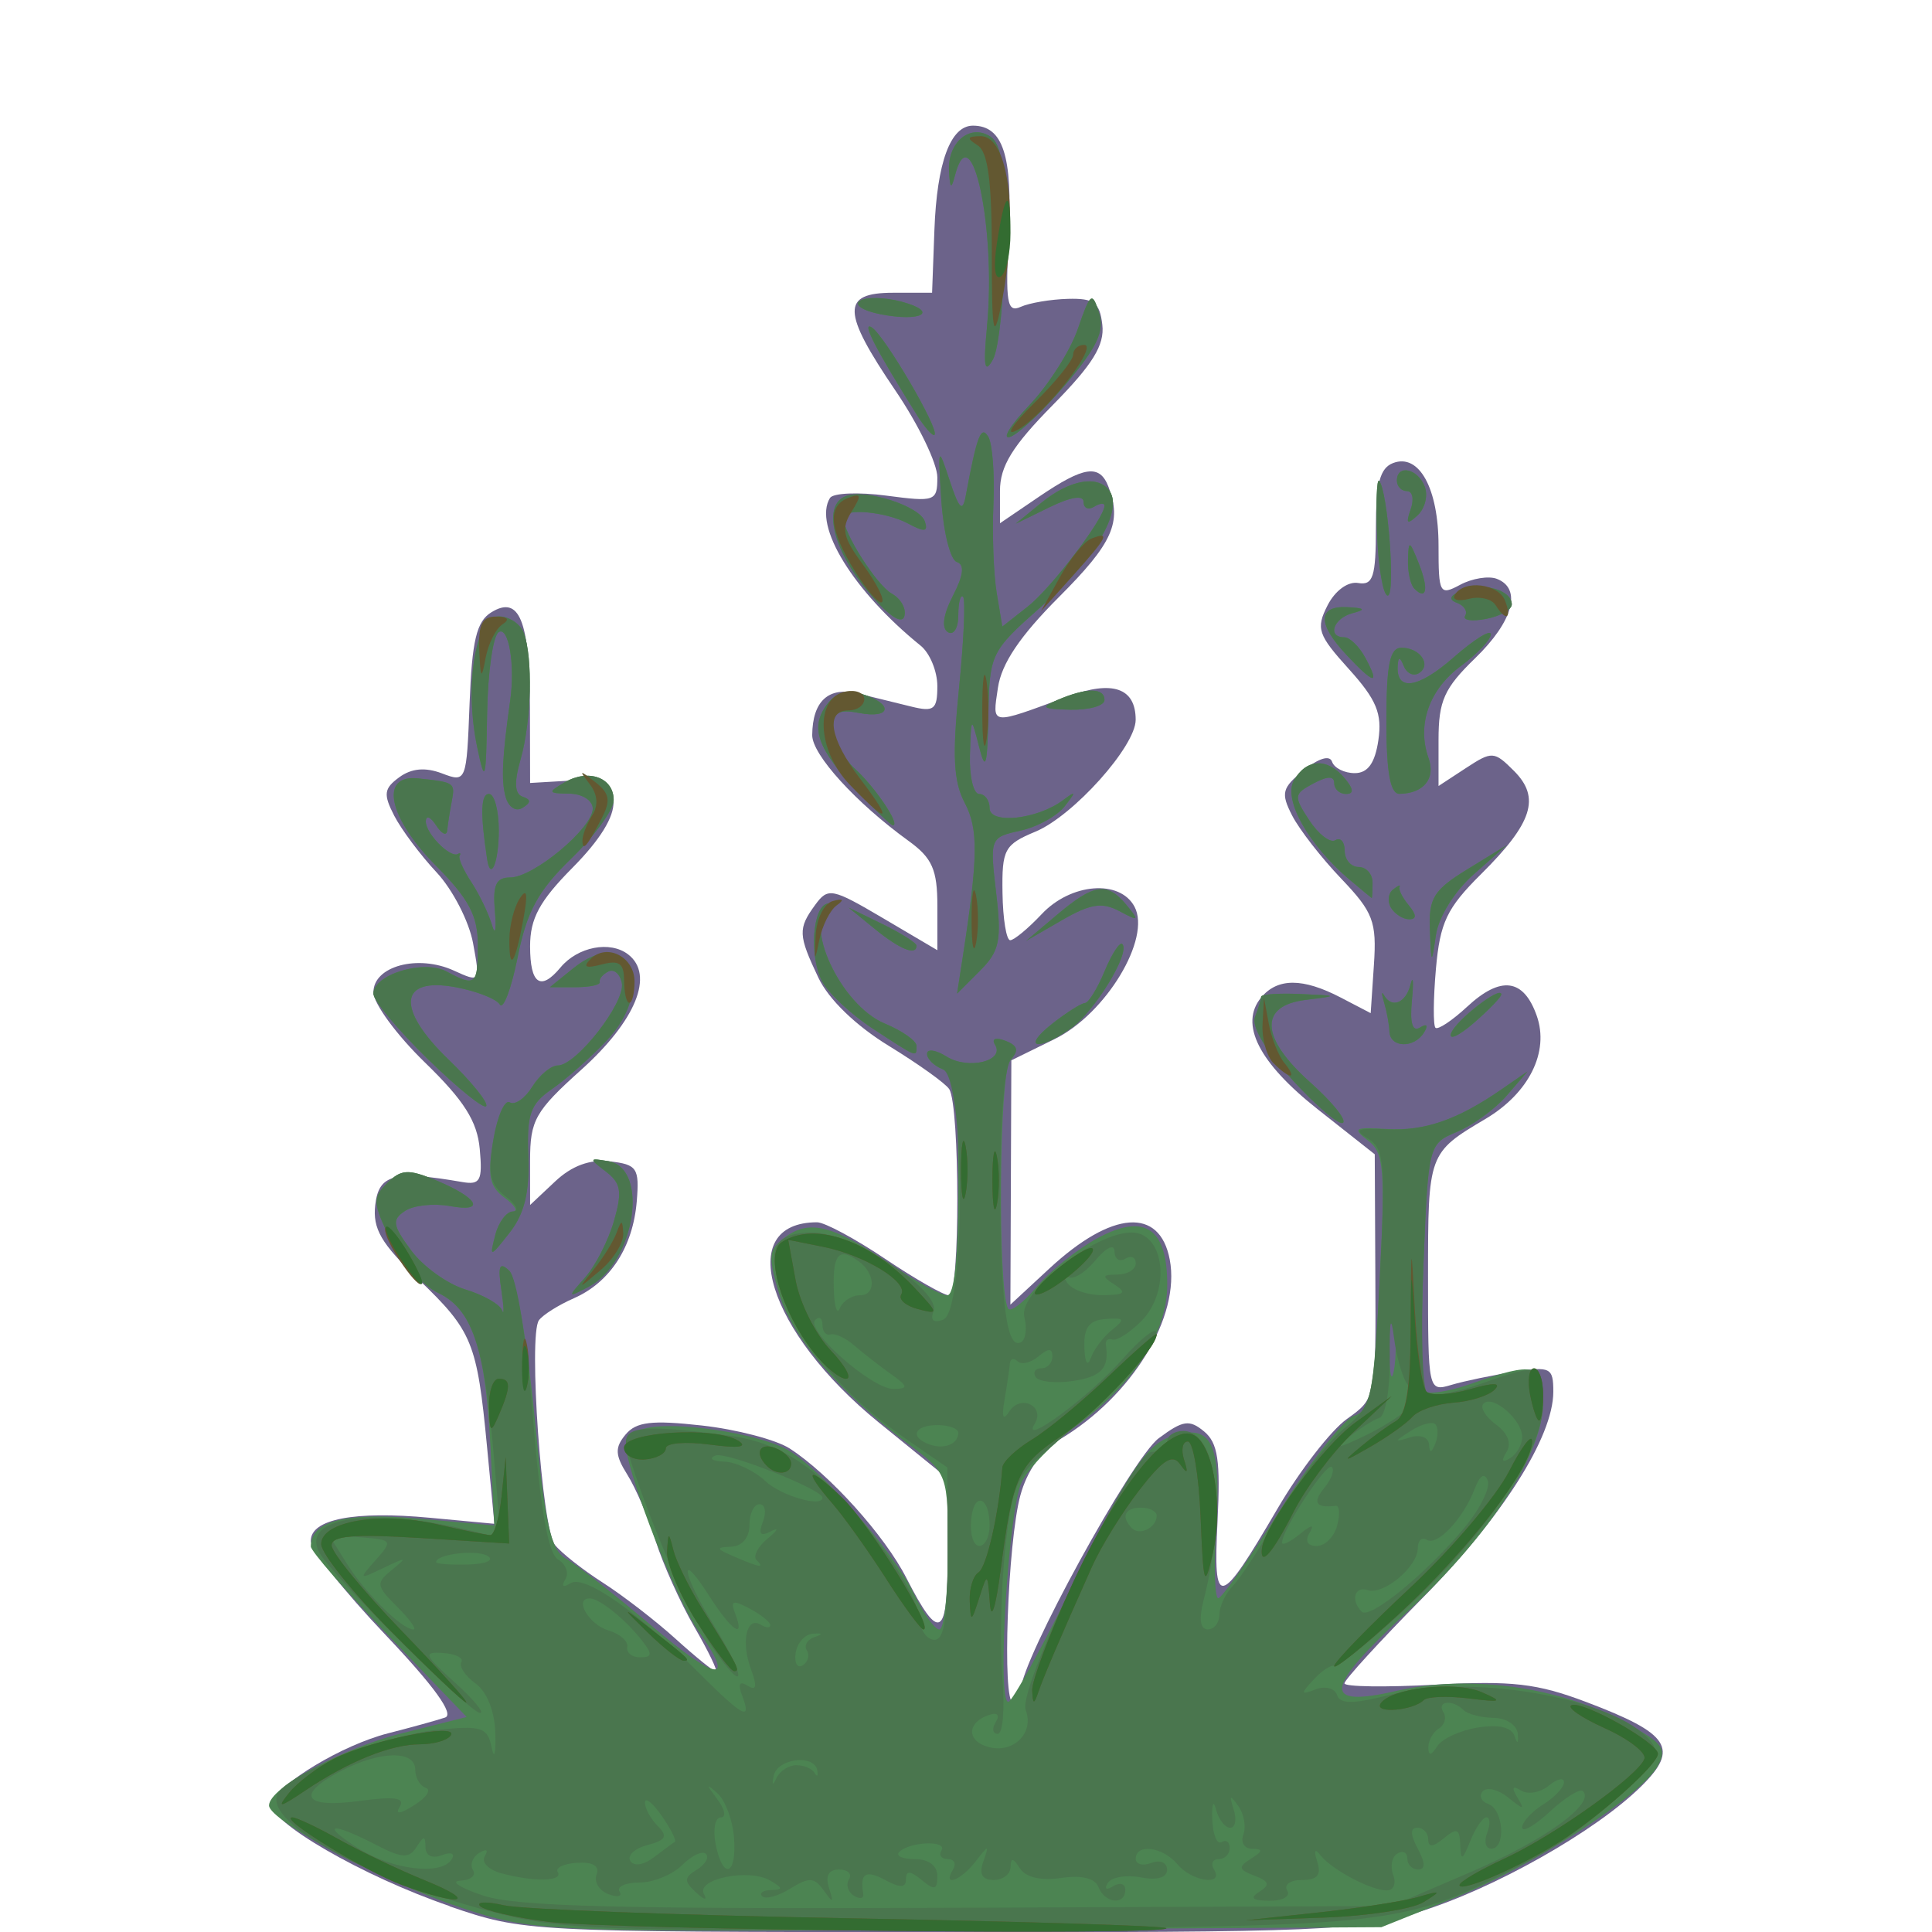 <?xml version="1.0" encoding="UTF-8" standalone="no"?>
<!-- Created with Inkscape (http://www.inkscape.org/) -->

<svg
   width="185"
   height="185"
   viewBox="0 0 48.948 48.948"
   version="1.1"
   id="svg1"
   sodipodi:docname="salvia-nemorosa-6.svg"
   inkscape:version="1.4 (e7c3feb100, 2024-10-09)"
   xmlns:inkscape="http://www.inkscape.org/namespaces/inkscape"
   xmlns:sodipodi="http://sodipodi.sourceforge.net/DTD/sodipodi-0.dtd"
   xmlns="http://www.w3.org/2000/svg"
   xmlns:svg="http://www.w3.org/2000/svg">
  <sodipodi:namedview
     id="namedview1"
     pagecolor="#ffffff"
     bordercolor="#666666"
     borderopacity="1.0"
     inkscape:showpageshadow="2"
     inkscape:pageopacity="0.0"
     inkscape:pagecheckerboard="true"
     inkscape:deskcolor="#d1d1d1"
     showgrid="false"
     inkscape:zoom="1.211637"
     inkscape:cx="79.644314"
     inkscape:cy="150.21"
     inkscape:current-layer="svg1" />
  <defs
     id="defs1" />
  <g
     id="g11608"
     transform="translate(-112.525,-142.028)">
    <path
       style="fill:#6c638a"
       d="m 123.918,190.32 c -2.195,-0.748 -4.647,-2.168 -4.503,-2.609 0.163,-0.498 1.786,-1.474 2.942,-1.769 0.596,-0.152 1.247,-0.332 1.446,-0.4 0.238,-0.081 -0.283,-0.801 -1.521,-2.104 -1.035,-1.09 -1.883,-2.158 -1.883,-2.373 0,-0.549 1.102,-0.763 3.015,-0.584 l 1.637,0.153 -0.187,-1.953 c -0.252,-2.642 -0.371,-2.932 -1.735,-4.239 -0.948,-0.908 -1.166,-1.283 -1.097,-1.887 0.089,-0.775 0.478,-0.878 2.203,-0.58 0.458,0.079 0.518,-0.034 0.445,-0.835 -0.064,-0.704 -0.397,-1.23 -1.389,-2.193 -0.718,-0.697 -1.305,-1.498 -1.305,-1.781 0,-0.66 1.125,-0.964 2.035,-0.549 0.67,0.305 0.672,0.302 0.489,-0.694 -0.101,-0.55 -0.517,-1.358 -0.925,-1.794 -0.408,-0.437 -0.89,-1.082 -1.072,-1.434 -0.281,-0.545 -0.262,-0.69 0.128,-0.975 0.31,-0.227 0.659,-0.258 1.081,-0.098 0.617,0.235 0.624,0.217 0.7,-1.775 0.061,-1.587 0.176,-2.074 0.548,-2.304 0.713,-0.443 0.976,0.204 0.981,2.412 l 0.004,1.91 0.992,-0.058 c 1.465,-0.086 1.497,0.776 0.084,2.204 -0.837,0.845 -1.076,1.288 -1.076,1.992 0,0.958 0.266,1.144 0.77,0.537 0.437,-0.526 1.257,-0.685 1.715,-0.331 0.67,0.516 0.197,1.677 -1.194,2.927 -1.163,1.045 -1.291,1.274 -1.291,2.291 v 1.13 l 0.634,-0.596 c 0.424,-0.399 0.883,-0.567 1.389,-0.509 0.687,0.079 0.748,0.17 0.68,1.007 -0.095,1.161 -0.675,2.057 -1.592,2.46 -0.392,0.172 -0.792,0.424 -0.888,0.56 -0.271,0.384 0.077,5.275 0.404,5.687 0.16,0.202 0.71,0.635 1.222,0.963 0.511,0.328 1.338,0.967 1.837,1.419 0.499,0.452 0.957,0.823 1.017,0.823 0.06,0 -0.183,-0.506 -0.541,-1.124 -0.358,-0.618 -0.799,-1.601 -0.981,-2.183 -0.181,-0.582 -0.503,-1.334 -0.715,-1.671 -0.314,-0.5 -0.323,-0.688 -0.047,-1.02 0.269,-0.324 0.664,-0.371 1.936,-0.229 0.879,0.098 1.879,0.36 2.223,0.582 1.012,0.656 2.406,2.204 2.957,3.283 0.838,1.642 1.05,1.521 1.043,-0.598 l -0.006,-1.934 -1.736,-1.409 c -2.826,-2.294 -3.683,-5.073 -1.565,-5.073 0.192,0 0.968,0.417 1.725,0.926 0.757,0.509 1.488,0.926 1.625,0.926 0.273,0 0.27,-4.8 -0.002,-5.226 -0.092,-0.144 -0.78,-0.636 -1.529,-1.095 -0.838,-0.513 -1.525,-1.178 -1.786,-1.728 -0.513,-1.082 -0.52,-1.243 -0.08,-1.846 0.325,-0.444 0.425,-0.424 1.72,0.339 l 1.375,0.811 v -1.121 c 0,-0.919 -0.131,-1.216 -0.728,-1.647 -1.332,-0.963 -2.447,-2.187 -2.443,-2.682 0.007,-0.864 0.416,-1.236 1.158,-1.055 0.379,0.093 0.987,0.242 1.351,0.332 0.577,0.142 0.661,0.076 0.661,-0.519 0,-0.375 -0.19,-0.835 -0.422,-1.023 -1.71,-1.382 -2.73,-3.043 -2.298,-3.743 0.078,-0.126 0.722,-0.153 1.431,-0.059 1.232,0.163 1.289,0.143 1.289,-0.464 0,-0.349 -0.476,-1.336 -1.058,-2.192 -1.365,-2.009 -1.377,-2.483 -0.067,-2.484 l 0.992,-5.3e-4 0.059,-1.592 c 0.064,-1.711 0.407,-2.641 0.976,-2.641 0.76,0 1.009,0.761 0.907,2.779 -0.086,1.709 -0.043,1.968 0.302,1.812 0.221,-0.1 0.759,-0.191 1.196,-0.203 0.662,-0.018 0.807,0.09 0.873,0.656 0.06,0.516 -0.241,1.004 -1.257,2.036 -1.024,1.04 -1.336,1.548 -1.336,2.175 v 0.818 l 0.987,-0.671 c 1.145,-0.778 1.539,-0.834 1.762,-0.252 0.345,0.9 0.108,1.429 -1.256,2.794 -0.986,0.987 -1.455,1.685 -1.545,2.297 -0.141,0.965 -0.221,0.955 1.77,0.22 1.136,-0.419 1.72,-0.218 1.72,0.592 0,0.67 -1.578,2.432 -2.536,2.832 -0.791,0.33 -0.855,0.449 -0.838,1.555 0.01,0.658 0.098,1.197 0.195,1.197 0.097,0 0.456,-0.298 0.798,-0.661 0.739,-0.787 1.978,-0.887 2.351,-0.189 0.43,0.803 -0.725,2.717 -2.024,3.355 l -1.096,0.538 -0.012,3.095 -0.012,3.095 0.992,-0.919 c 1.585,-1.467 2.791,-1.556 3.045,-0.224 0.277,1.452 -0.954,3.466 -2.787,4.558 -0.462,0.275 -0.832,0.802 -0.999,1.423 -0.321,1.191 -0.464,5.243 -0.185,5.243 0.109,-1.1e-4 0.199,-0.149 0.201,-0.331 0.005,-0.733 2.82,-5.866 3.491,-6.365 0.614,-0.457 0.777,-0.481 1.151,-0.171 0.349,0.29 0.416,0.74 0.339,2.272 -0.114,2.251 0.037,2.218 1.527,-0.33 0.559,-0.955 1.347,-1.972 1.751,-2.26 0.733,-0.522 0.735,-0.53 0.72,-3.614 l -0.015,-3.091 -1.438,-1.135 c -1.501,-1.184 -1.998,-2.165 -1.44,-2.837 0.415,-0.5 1.056,-0.499 2.017,0.001 l 0.758,0.395 0.082,-1.227 c 0.073,-1.092 -0.018,-1.332 -0.829,-2.181 -0.501,-0.525 -1.06,-1.243 -1.242,-1.597 -0.293,-0.57 -0.26,-0.701 0.292,-1.148 0.38,-0.307 0.66,-0.392 0.719,-0.216 0.053,0.158 0.311,0.288 0.573,0.288 0.333,0 0.514,-0.252 0.6,-0.837 0.099,-0.672 -0.049,-1.027 -0.748,-1.8 -0.786,-0.87 -0.838,-1.027 -0.541,-1.611 0.191,-0.376 0.517,-0.614 0.778,-0.569 0.377,0.065 0.448,-0.157 0.448,-1.397 0,-1.125 0.103,-1.515 0.435,-1.642 0.66,-0.253 1.152,0.642 1.152,2.096 0,1.216 0.028,1.267 0.55,0.987 0.302,-0.162 0.719,-0.229 0.926,-0.15 0.643,0.247 0.416,1.077 -0.55,2.013 -0.783,0.759 -0.926,1.078 -0.926,2.067 v 1.169 l 0.693,-0.454 c 0.663,-0.434 0.716,-0.431 1.218,0.071 0.678,0.678 0.474,1.317 -0.837,2.619 -0.864,0.858 -1.036,1.221 -1.14,2.395 -0.067,0.761 -0.072,1.433 -0.012,1.494 0.06,0.06 0.422,-0.18 0.804,-0.534 0.852,-0.79 1.431,-0.714 1.763,0.232 0.322,0.915 -0.198,1.959 -1.3,2.612 -1.449,0.859 -1.455,0.875 -1.455,3.983 0,2.915 0.003,2.93 0.595,2.754 0.327,-0.097 1.042,-0.246 1.587,-0.33 0.921,-0.142 0.992,-0.106 0.992,0.504 0,1.143 -1.295,3.182 -3.326,5.239 -1.081,1.095 -1.965,2.062 -1.965,2.15 0,0.088 1.042,0.102 2.315,0.033 1.93,-0.105 2.564,-0.032 3.812,0.44 2.117,0.801 2.362,1.177 1.392,2.135 -1.153,1.139 -3.73,2.596 -5.63,3.183 -1.553,0.48 -2.482,0.519 -12.171,0.513 -10.433,-0.007 -10.5,-0.01 -12.394,-0.656 z"
       id="path11589" />
    <path
       style="fill:#4c8452"
       d="m 134.819,149.986 c -0.437,-0.086 -0.664,-0.239 -0.506,-0.338 0.158,-0.1 0.629,-0.09 1.048,0.022 0.969,0.259 0.514,0.525 -0.541,0.317 z"
       id="path11521" />
    <path
       style="fill:#4c8452"
       d="m 137.532,150.287 c 0.236,-2.452 -0.394,-5.417 -0.811,-3.821 -0.096,0.368 -0.127,0.347 -0.152,-0.1 -0.04,-0.726 0.522,-1.206 1.037,-0.885 0.298,0.185 0.384,0.811 0.371,2.699 -0.009,1.352 -0.142,2.681 -0.295,2.955 -0.213,0.381 -0.248,0.183 -0.149,-0.848 z"
       id="path11520" />
    <path
       style="fill:#4c8452"
       d="m 138.609,152.288 c 0.484,-0.51 1.035,-1.378 1.225,-1.931 0.315,-0.916 0.362,-0.952 0.534,-0.408 0.147,0.464 -0.039,0.865 -0.843,1.814 -0.568,0.67 -1.204,1.271 -1.414,1.335 -0.21,0.064 0.014,-0.3 0.498,-0.81 z"
       id="path11519" />
    <path
       style="fill:#4c8452"
       d="m 135.755,152.54 c -1.03,-1.639 -1.415,-2.385 -1.146,-2.218 0.325,0.201 1.723,2.591 1.592,2.722 -0.044,0.044 -0.245,-0.182 -0.447,-0.503 z"
       id="path11518" />
    <path
       style="fill:#4c8452"
       d="m 148.265,154.933 c 0.09,-0.255 0.048,-0.463 -0.093,-0.463 -0.141,0 -0.256,-0.119 -0.256,-0.265 0,-0.42 0.529,-0.307 0.705,0.15 0.087,0.228 0.007,0.555 -0.18,0.728 -0.268,0.247 -0.304,0.216 -0.176,-0.15 z"
       id="path11517" />
    <path
       style="fill:#4c8452"
       d="m 148.357,156.94 c -0.097,-0.097 -0.169,-0.424 -0.16,-0.728 0.015,-0.507 0.037,-0.5 0.27,0.083 0.259,0.648 0.205,0.961 -0.111,0.645 z"
       id="path11516" />
    <path
       style="fill:#4c8452"
       d="m 147.416,155.601 c -0.034,-0.833 -0.011,-1.459 0.05,-1.389 0.221,0.25 0.42,2.904 0.218,2.904 -0.114,0 -0.234,-0.682 -0.268,-1.515 z"
       id="path11515" />
    <path
       style="fill:#4c8452"
       d="m 149.645,157.63 c 0.069,-0.112 -0.024,-0.26 -0.206,-0.328 -0.227,-0.085 -0.186,-0.185 0.131,-0.315 0.524,-0.217 1.257,-0.009 1.257,0.355 0,0.133 -0.294,0.298 -0.653,0.367 -0.359,0.069 -0.597,0.033 -0.528,-0.079 z"
       id="path11514" />
    <path
       style="fill:#4c8452"
       d="m 134.474,156.964 c -0.866,-1.051 -1.106,-2.15 -0.516,-2.368 0.5,-0.186 1.868,0.254 1.998,0.642 0.089,0.266 -0.007,0.277 -0.428,0.052 -0.565,-0.302 -1.636,-0.397 -1.636,-0.145 0,0.385 0.843,1.708 1.225,1.922 0.237,0.133 0.38,0.395 0.317,0.583 -0.07,0.211 -0.437,-0.05 -0.96,-0.685 z"
       id="path11513" />
    <path
       style="fill:#4c8452"
       d="m 146.639,158.62 c -0.74,-0.787 -0.732,-1.248 0.02,-1.209 0.448,0.023 0.481,0.061 0.132,0.152 -0.485,0.127 -0.649,0.611 -0.208,0.611 0.14,0 0.383,0.238 0.538,0.529 0.372,0.694 0.223,0.669 -0.483,-0.083 z"
       id="path11512" />
    <path
       style="fill:#4c8452"
       d="m 139.317,159.762 c 0.731,-0.314 1.191,-0.314 1.191,0 0,0.146 -0.387,0.256 -0.86,0.246 -0.721,-0.016 -0.774,-0.055 -0.331,-0.246 z"
       id="path11511" />
    <path
       style="fill:#4c8452"
       d="m 147.651,160.291 c 0,-1.436 0.086,-1.852 0.381,-1.852 0.473,0 0.772,0.439 0.439,0.645 -0.135,0.084 -0.307,0.003 -0.38,-0.18 -0.096,-0.238 -0.14,-0.243 -0.155,-0.017 -0.044,0.669 0.515,0.589 1.418,-0.204 0.518,-0.455 0.942,-0.718 0.942,-0.585 0,0.133 -0.342,0.495 -0.76,0.804 -0.805,0.595 -1.119,1.491 -0.818,2.334 0.185,0.517 -0.125,0.896 -0.737,0.904 -0.233,0.003 -0.331,-0.541 -0.331,-1.848 z"
       id="path11510" />
    <path
       style="fill:#4c8452"
       d="m 125.334,162.213 c -0.114,-0.411 -0.085,-1.01 0.119,-2.451 0.126,-0.888 -0.042,-1.874 -0.292,-1.72 -0.146,0.09 -0.278,1.02 -0.295,2.066 -0.028,1.727 -0.051,1.805 -0.252,0.844 -0.328,-1.564 -0.039,-3.307 0.549,-3.307 0.259,0 0.543,0.188 0.631,0.419 0.237,0.617 0.195,2.242 -0.081,3.207 -0.167,0.582 -0.15,0.874 0.053,0.942 0.216,0.072 0.215,0.148 -0.004,0.283 -0.169,0.104 -0.355,-0.018 -0.428,-0.282 z"
       id="path11509" />
    <path
       style="fill:#4c8452"
       d="m 134.247,162.077 c -1.012,-1.078 -1.202,-1.611 -0.779,-2.19 0.229,-0.313 0.512,-0.398 0.908,-0.272 0.794,0.252 0.726,0.631 -0.086,0.476 -0.524,-0.1 -0.661,-0.018 -0.661,0.393 0,0.285 0.249,0.744 0.554,1.02 0.516,0.467 1.165,1.433 0.963,1.433 -0.049,0 -0.453,-0.387 -0.897,-0.86 z"
       id="path11508" />
    <path
       style="fill:#4c8452"
       d="m 124.867,163.797 c -0.176,-1.158 -0.162,-1.654 0.046,-1.654 0.137,0 0.249,0.417 0.249,0.926 0,0.799 -0.206,1.308 -0.295,0.728 z"
       id="path11507" />
    <path
       style="fill:#4c8452"
       d="m 146.719,164.317 c -1.045,-0.888 -1.686,-2.026 -1.413,-2.513 0.314,-0.56 0.85,-0.585 1.287,-0.058 0.228,0.274 0.238,0.397 0.032,0.397 -0.163,0 -0.297,-0.123 -0.297,-0.274 0,-0.186 -0.17,-0.183 -0.529,0.009 -0.497,0.266 -0.504,0.322 -0.103,0.933 0.234,0.357 0.532,0.584 0.661,0.504 0.13,-0.08 0.236,0.04 0.236,0.267 0,0.227 0.159,0.412 0.353,0.412 0.194,0 0.353,0.179 0.353,0.397 0,0.218 -0.01,0.393 -0.022,0.388 -0.012,-0.005 -0.263,-0.213 -0.557,-0.463 z"
       id="path11506" />
    <path
       style="fill:#4c8452"
       d="m 147.769,165.03 c -0.098,-0.158 -0.075,-0.369 0.051,-0.467 0.126,-0.099 0.2,-0.129 0.164,-0.067 -0.035,0.062 0.069,0.272 0.231,0.467 0.201,0.242 0.205,0.355 0.013,0.355 -0.155,0 -0.361,-0.129 -0.459,-0.288 z"
       id="path11505" />
    <path
       style="fill:#4c8452"
       d="m 139.317,165.195 c 0.932,-0.785 1.261,-0.828 1.754,-0.231 0.326,0.396 0.308,0.411 -0.187,0.147 -0.437,-0.233 -0.735,-0.186 -1.455,0.23 l -0.905,0.523 z"
       id="path11504" />
    <path
       style="fill:#4c8452"
       d="m 134.686,165.561 -0.661,-0.539 0.86,0.42 c 0.473,0.231 0.86,0.476 0.86,0.545 0,0.263 -0.421,0.094 -1.058,-0.425 z"
       id="path11503" />
    <path
       style="fill:#4c8452"
       d="m 148.752,165.583 c -0.032,-0.802 0.096,-1.007 0.953,-1.533 l 0.989,-0.607 -0.836,0.739 c -0.48,0.425 -0.886,1.077 -0.953,1.533 -0.112,0.766 -0.118,0.762 -0.153,-0.132 z"
       id="path11502" />
    <path
       style="fill:#4c8452"
       d="m 136.909,166.325 c 0.399,-2.575 0.409,-3.289 0.059,-3.955 -0.286,-0.543 -0.319,-1.19 -0.146,-2.901 0.122,-1.211 0.168,-2.255 0.102,-2.321 -0.066,-0.066 -0.12,0.145 -0.12,0.469 0,0.324 -0.119,0.516 -0.264,0.426 -0.166,-0.103 -0.119,-0.442 0.128,-0.921 0.27,-0.523 0.301,-0.788 0.098,-0.856 -0.162,-0.054 -0.337,-0.748 -0.39,-1.542 -0.092,-1.399 -0.086,-1.415 0.21,-0.518 0.236,0.717 0.327,0.807 0.404,0.397 0.287,-1.541 0.389,-1.809 0.572,-1.512 0.106,0.172 0.165,0.939 0.132,1.706 -0.034,0.767 0.004,1.779 0.082,2.25 l 0.143,0.856 0.646,-0.508 c 0.596,-0.468 1.943,-2.24 1.943,-2.555 0,-0.075 -0.119,-0.063 -0.265,0.027 -0.146,0.09 -0.265,0.034 -0.265,-0.123 0,-0.179 -0.323,-0.129 -0.86,0.133 l -0.86,0.42 0.661,-0.539 c 0.726,-0.592 1.46,-0.707 1.73,-0.27 0.316,0.511 -0.416,1.73 -1.743,2.906 -1.285,1.139 -1.31,1.189 -1.341,2.757 -0.025,1.289 -0.07,1.444 -0.233,0.803 -0.201,-0.79 -0.202,-0.789 -0.233,0.198 -0.017,0.546 0.088,0.992 0.233,0.992 0.146,0 0.265,0.162 0.265,0.36 0,0.414 1.202,0.286 1.852,-0.197 0.341,-0.254 0.348,-0.233 0.048,0.151 -0.192,0.245 -0.698,0.523 -1.124,0.616 -0.766,0.168 -0.773,0.187 -0.611,1.572 0.143,1.215 0.088,1.479 -0.412,1.978 l -0.577,0.577 z"
       id="path11501" />
    <path
       style="fill:#4c8452"
       d="m 149.289,168.21 c 0.107,-0.321 1.272,-1.225 1.272,-0.987 0,0.064 -0.311,0.387 -0.692,0.718 -0.38,0.331 -0.642,0.452 -0.581,0.269 z"
       id="path11500" />
    <path
       style="fill:#4c8452"
       d="m 147.727,168.162 c -0.007,-0.182 -0.067,-0.509 -0.133,-0.728 -0.066,-0.218 -0.07,-0.308 -0.009,-0.198 0.197,0.352 0.556,0.211 0.677,-0.265 0.065,-0.255 0.08,-0.073 0.034,0.403 -0.056,0.576 0.014,0.806 0.206,0.687 0.174,-0.108 0.214,-0.057 0.101,0.126 -0.252,0.408 -0.86,0.39 -0.876,-0.025 z"
       id="path11499" />
    <path
       style="fill:#4c8452"
       d="m 139.184,167.964 c 0.364,-0.285 0.736,-0.52 0.828,-0.523 0.091,-0.003 0.316,-0.367 0.499,-0.808 0.183,-0.441 0.385,-0.75 0.448,-0.686 0.213,0.213 -0.705,1.715 -1.303,2.134 -0.852,0.597 -1.256,0.497 -0.472,-0.116 z"
       id="path11498" />
    <path
       style="fill:#4c8452"
       d="m 134.631,168.084 c -0.54,-0.354 -1.113,-0.888 -1.273,-1.188 -0.339,-0.633 -0.249,-1.914 0.138,-1.976 0.146,-0.023 0.175,0.007 0.066,0.068 -0.719,0.399 0.258,2.508 1.377,2.971 0.443,0.184 0.806,0.439 0.806,0.566 0,0.298 0.037,0.313 -1.114,-0.441 z"
       id="path11497" />
    <path
       style="fill:#4c8452"
       d="m 123.375,168.871 c -0.764,-0.745 -1.389,-1.495 -1.389,-1.667 0,-0.486 1.273,-0.873 1.852,-0.563 0.738,0.395 0.794,0.347 0.794,-0.672 0,-0.738 -0.224,-1.163 -1.058,-2.005 -1.212,-1.224 -1.441,-2.318 -0.463,-2.215 0.94,0.099 0.95,0.105 0.857,0.593 -0.049,0.255 -0.1,0.582 -0.113,0.728 -0.013,0.146 -0.14,0.086 -0.281,-0.132 -0.141,-0.218 -0.258,-0.263 -0.261,-0.099 -0.004,0.306 0.62,0.938 0.814,0.824 0.059,-0.035 0.078,-0.014 0.041,0.047 -0.037,0.061 0.098,0.364 0.301,0.672 0.202,0.309 0.436,0.794 0.519,1.079 0.083,0.285 0.117,0.131 0.076,-0.342 -0.059,-0.671 0.026,-0.86 0.388,-0.86 0.59,0 2.091,-1.251 2.091,-1.743 0,-0.208 -0.263,-0.377 -0.595,-0.381 -0.544,-0.007 -0.554,-0.032 -0.116,-0.287 0.604,-0.351 1.241,-0.121 1.241,0.45 0,0.24 -0.481,0.903 -1.069,1.474 -0.847,0.822 -1.13,1.342 -1.363,2.5 -0.161,0.804 -0.365,1.346 -0.453,1.205 -0.087,-0.142 -0.589,-0.338 -1.114,-0.437 -1.445,-0.271 -1.526,0.539 -0.185,1.833 0.569,0.549 0.999,1.078 0.956,1.176 -0.043,0.098 -0.704,-0.432 -1.468,-1.178 z"
       id="path11496" />
    <path
       style="fill:#4c8452"
       d="m 145.287,169.407 c -0.69,-0.749 -1.06,-1.367 -0.965,-1.615 0.085,-0.221 0.154,-0.451 0.154,-0.512 0,-0.061 0.446,-0.092 0.992,-0.068 0.977,0.042 0.979,0.044 0.132,0.149 -1.188,0.147 -1.141,0.967 0.121,2.09 0.539,0.48 0.914,0.939 0.832,1.021 -0.082,0.082 -0.652,-0.398 -1.267,-1.065 z"
       id="path11495" />
    <path
       style="fill:#4c8452"
       d="m 125.071,173.322 c 0.084,-0.327 0.281,-0.595 0.437,-0.595 0.156,0 0.069,-0.157 -0.194,-0.35 -0.39,-0.285 -0.444,-0.555 -0.292,-1.456 0.103,-0.609 0.292,-1.042 0.419,-0.963 0.128,0.079 0.384,-0.099 0.569,-0.396 0.185,-0.297 0.476,-0.539 0.647,-0.539 0.471,0 1.716,-1.6 1.623,-2.086 -0.045,-0.235 -0.2,-0.368 -0.343,-0.295 -0.144,0.073 -0.241,0.192 -0.217,0.265 0.024,0.073 -0.25,0.132 -0.609,0.132 h -0.653 l 0.586,-0.474 c 1.4,-1.134 2.137,0.468 0.844,1.833 -0.408,0.43 -1.03,0.982 -1.384,1.225 -0.544,0.375 -0.636,0.637 -0.595,1.707 0.034,0.909 -0.098,1.451 -0.471,1.926 -0.501,0.639 -0.514,0.642 -0.366,0.066 z"
       id="path11494" />
    <path
       style="fill:#4c8452"
       d="m 127.352,174.389 c 0.259,-0.292 0.587,-0.935 0.729,-1.428 0.214,-0.742 0.178,-0.958 -0.206,-1.251 -0.435,-0.332 -0.43,-0.348 0.065,-0.262 1.044,0.183 0.67,2.566 -0.499,3.179 -0.543,0.285 -0.546,0.278 -0.088,-0.238 z"
       id="path11493" />
    <path
       style="fill:#4c8452"
       d="m 124.156,190.341 c -1.873,-0.613 -4.815,-2.184 -4.815,-2.571 0,-0.445 1.839,-1.445 3.363,-1.828 l 1.644,-0.414 -1.974,-2.053 c -1.086,-1.129 -1.974,-2.149 -1.974,-2.267 0,-0.648 0.873,-0.874 2.725,-0.706 l 1.923,0.174 -0.093,-1.924 c -0.124,-2.551 -0.461,-3.556 -1.332,-3.969 -0.39,-0.185 -0.932,-0.793 -1.205,-1.352 -0.449,-0.92 -0.457,-1.055 -0.084,-1.428 0.351,-0.351 0.534,-0.362 1.229,-0.074 1.081,0.448 1.286,0.825 0.356,0.655 -0.407,-0.074 -0.917,-0.019 -1.133,0.124 -0.338,0.223 -0.317,0.361 0.154,0.999 0.3,0.407 0.919,0.853 1.375,0.991 0.456,0.138 0.874,0.376 0.93,0.529 0.055,0.153 0.047,-0.079 -0.018,-0.515 -0.091,-0.608 -0.045,-0.724 0.196,-0.493 0.173,0.165 0.462,1.815 0.641,3.667 0.268,2.762 0.412,3.414 0.806,3.635 0.264,0.148 1.238,0.912 2.165,1.698 1.68,1.425 2.139,1.474 1.178,0.124 -0.483,-0.678 -1.518,-3.233 -1.793,-4.428 -0.098,-0.424 0.021,-0.596 0.49,-0.706 0.755,-0.177 2.8,0.134 3.547,0.539 0.821,0.445 2.709,2.583 3.21,3.635 0.244,0.511 0.54,0.929 0.658,0.929 0.119,0 0.216,-0.888 0.216,-1.973 0,-1.969 -0.002,-1.975 -0.986,-2.712 -1.768,-1.326 -2.956,-2.702 -3.288,-3.814 -0.294,-0.983 -0.277,-1.127 0.174,-1.456 0.605,-0.443 1.225,-0.274 2.693,0.731 0.608,0.417 1.233,0.757 1.389,0.757 0.183,0 0.283,-0.984 0.283,-2.786 0,-2.233 -0.079,-2.817 -0.397,-2.939 -0.218,-0.084 -0.397,-0.26 -0.397,-0.391 0,-0.131 0.222,-0.1 0.494,0.07 0.548,0.343 1.484,0.115 1.229,-0.299 -0.095,-0.153 0.012,-0.196 0.255,-0.103 0.317,0.122 0.346,0.246 0.121,0.517 -0.271,0.327 -0.313,5.731 -0.048,6.263 0.054,0.11 0.38,-0.134 0.723,-0.542 0.343,-0.408 1.041,-0.966 1.551,-1.241 1.187,-0.639 1.761,-0.254 1.761,1.18 0,1.214 -0.82,2.491 -2.294,3.572 -0.6,0.44 -1.228,1.086 -1.395,1.434 -0.338,0.705 -0.633,5.596 -0.336,5.564 0.104,-0.011 0.903,-1.469 1.776,-3.239 1.298,-2.631 1.723,-3.266 2.331,-3.476 1.044,-0.361 1.293,0.133 1.158,2.304 -0.061,0.982 -0.037,1.786 0.052,1.786 0.09,-2.4e-4 0.794,-1.006 1.565,-2.235 0.771,-1.229 1.616,-2.303 1.878,-2.386 0.412,-0.131 0.499,-0.589 0.643,-3.387 0.148,-2.875 0.116,-3.275 -0.291,-3.587 -0.404,-0.31 -0.349,-0.344 0.469,-0.293 0.964,0.06 1.788,-0.222 2.91,-0.998 l 0.661,-0.457 -0.527,0.612 c -0.29,0.336 -0.856,0.749 -1.257,0.917 -0.726,0.304 -0.731,0.324 -0.85,3.326 -0.066,1.662 -0.062,3.114 0.008,3.227 0.07,0.113 0.615,0.034 1.212,-0.177 1.595,-0.563 1.812,-0.506 1.809,0.477 -0.004,1.307 -1.337,3.359 -3.461,5.326 -2.102,1.946 -2.159,2.423 -0.24,1.98 1.731,-0.4 3.918,-0.132 5.512,0.676 1.215,0.616 1.345,0.759 1.102,1.215 -0.41,0.766 -3.202,2.573 -5.231,3.386 l -1.779,0.713 -10.716,0.062 c -10.665,0.061 -10.725,0.059 -12.647,-0.571 z m 23.682,-14.77 c -0.063,-0.327 -0.115,-0.059 -0.115,0.595 0,0.655 0.052,0.923 0.115,0.595 0.063,-0.327 0.063,-0.863 0,-1.191 z"
       id="path11491" />
    <path
       style="fill:#4a764e"
       d="m 134.819,149.986 c -0.437,-0.086 -0.664,-0.239 -0.506,-0.338 0.158,-0.1 0.629,-0.09 1.048,0.022 0.969,0.259 0.514,0.525 -0.541,0.317 z"
       id="path11414" />
    <path
       style="fill:#4a764e"
       d="m 137.532,150.287 c 0.236,-2.452 -0.394,-5.417 -0.811,-3.821 -0.096,0.368 -0.127,0.347 -0.152,-0.1 -0.04,-0.726 0.522,-1.206 1.037,-0.885 0.298,0.185 0.384,0.811 0.371,2.699 -0.009,1.352 -0.142,2.681 -0.295,2.955 -0.213,0.381 -0.248,0.183 -0.149,-0.848 z"
       id="path11413" />
    <path
       style="fill:#4a764e"
       d="m 138.609,152.288 c 0.484,-0.51 1.035,-1.378 1.225,-1.931 0.315,-0.916 0.362,-0.952 0.534,-0.408 0.147,0.464 -0.039,0.865 -0.843,1.814 -0.568,0.67 -1.204,1.271 -1.414,1.335 -0.21,0.064 0.014,-0.3 0.498,-0.81 z"
       id="path11412" />
    <path
       style="fill:#4a764e"
       d="m 135.755,152.54 c -1.03,-1.639 -1.415,-2.385 -1.146,-2.218 0.325,0.201 1.723,2.591 1.592,2.722 -0.044,0.044 -0.245,-0.182 -0.447,-0.503 z"
       id="path11411" />
    <path
       style="fill:#4a764e"
       d="m 148.265,154.933 c 0.09,-0.255 0.048,-0.463 -0.093,-0.463 -0.141,0 -0.256,-0.119 -0.256,-0.265 0,-0.42 0.529,-0.307 0.705,0.15 0.087,0.228 0.007,0.555 -0.18,0.728 -0.268,0.247 -0.304,0.216 -0.176,-0.15 z"
       id="path11410" />
    <path
       style="fill:#4a764e"
       d="m 148.357,156.94 c -0.097,-0.097 -0.169,-0.424 -0.16,-0.728 0.015,-0.507 0.037,-0.5 0.27,0.083 0.259,0.648 0.205,0.961 -0.111,0.645 z"
       id="path11409" />
    <path
       style="fill:#4a764e"
       d="m 147.416,155.601 c -0.034,-0.833 -0.011,-1.459 0.05,-1.389 0.221,0.25 0.42,2.904 0.218,2.904 -0.114,0 -0.234,-0.682 -0.268,-1.515 z"
       id="path11408" />
    <path
       style="fill:#4a764e"
       d="m 149.645,157.629 c 0.069,-0.112 -0.024,-0.26 -0.206,-0.328 -0.227,-0.085 -0.186,-0.185 0.131,-0.315 0.524,-0.217 1.257,-0.009 1.257,0.355 0,0.133 -0.294,0.298 -0.653,0.367 -0.359,0.069 -0.597,0.033 -0.528,-0.079 z"
       id="path11407" />
    <path
       style="fill:#4a764e"
       d="m 134.474,156.964 c -0.866,-1.051 -1.106,-2.15 -0.516,-2.368 0.5,-0.186 1.868,0.254 1.998,0.642 0.089,0.266 -0.007,0.277 -0.428,0.052 -0.565,-0.302 -1.636,-0.397 -1.636,-0.145 0,0.385 0.843,1.708 1.225,1.922 0.237,0.133 0.38,0.395 0.317,0.583 -0.07,0.211 -0.437,-0.05 -0.96,-0.685 z"
       id="path11406" />
    <path
       style="fill:#4a764e"
       d="m 146.639,158.62 c -0.74,-0.787 -0.732,-1.248 0.02,-1.209 0.448,0.023 0.481,0.061 0.132,0.152 -0.485,0.127 -0.649,0.611 -0.208,0.611 0.14,0 0.383,0.238 0.538,0.529 0.372,0.694 0.223,0.669 -0.483,-0.083 z"
       id="path11405" />
    <path
       style="fill:#4a764e"
       d="m 139.317,159.762 c 0.731,-0.314 1.191,-0.314 1.191,0 0,0.146 -0.387,0.256 -0.86,0.246 -0.721,-0.016 -0.774,-0.055 -0.331,-0.246 z"
       id="path11404" />
    <path
       style="fill:#4a764e"
       d="m 147.651,160.291 c 0,-1.436 0.086,-1.852 0.381,-1.852 0.473,0 0.772,0.439 0.439,0.645 -0.135,0.084 -0.307,0.003 -0.38,-0.18 -0.096,-0.238 -0.14,-0.243 -0.155,-0.017 -0.044,0.669 0.515,0.589 1.418,-0.204 0.518,-0.455 0.942,-0.718 0.942,-0.585 0,0.133 -0.342,0.495 -0.76,0.804 -0.805,0.595 -1.119,1.491 -0.818,2.334 0.185,0.517 -0.125,0.896 -0.737,0.904 -0.233,0.003 -0.331,-0.541 -0.331,-1.848 z"
       id="path11403" />
    <path
       style="fill:#4a764e"
       d="m 125.334,162.213 c -0.114,-0.411 -0.085,-1.01 0.119,-2.451 0.126,-0.888 -0.042,-1.874 -0.292,-1.72 -0.146,0.09 -0.278,1.02 -0.295,2.066 -0.028,1.727 -0.051,1.805 -0.252,0.844 -0.328,-1.564 -0.039,-3.307 0.549,-3.307 0.259,0 0.543,0.188 0.631,0.419 0.237,0.617 0.195,2.242 -0.081,3.207 -0.167,0.582 -0.15,0.874 0.053,0.942 0.216,0.072 0.215,0.148 -0.004,0.283 -0.169,0.104 -0.355,-0.018 -0.428,-0.282 z"
       id="path11402" />
    <path
       style="fill:#4a764e"
       d="m 134.247,162.077 c -1.012,-1.078 -1.202,-1.611 -0.779,-2.19 0.229,-0.313 0.512,-0.398 0.908,-0.272 0.794,0.252 0.726,0.631 -0.086,0.476 -0.524,-0.1 -0.661,-0.018 -0.661,0.393 0,0.285 0.249,0.744 0.554,1.02 0.516,0.467 1.165,1.433 0.963,1.433 -0.049,0 -0.453,-0.387 -0.897,-0.86 z"
       id="path11401" />
    <path
       style="fill:#4a764e"
       d="m 124.867,163.797 c -0.176,-1.158 -0.162,-1.654 0.046,-1.654 0.137,0 0.249,0.417 0.249,0.926 0,0.799 -0.206,1.308 -0.295,0.728 z"
       id="path11400" />
    <path
       style="fill:#4a764e"
       d="m 146.719,164.317 c -1.045,-0.888 -1.686,-2.026 -1.413,-2.513 0.314,-0.56 0.85,-0.585 1.287,-0.058 0.228,0.274 0.238,0.397 0.032,0.397 -0.163,0 -0.297,-0.123 -0.297,-0.274 0,-0.186 -0.17,-0.183 -0.529,0.009 -0.497,0.266 -0.504,0.322 -0.103,0.933 0.234,0.357 0.532,0.584 0.661,0.504 0.13,-0.08 0.236,0.04 0.236,0.267 0,0.227 0.159,0.412 0.353,0.412 0.194,0 0.353,0.179 0.353,0.397 0,0.218 -0.01,0.393 -0.022,0.388 -0.012,-0.005 -0.263,-0.213 -0.557,-0.463 z"
       id="path11399" />
    <path
       style="fill:#4a764e"
       d="m 147.769,165.03 c -0.098,-0.158 -0.075,-0.369 0.051,-0.467 0.126,-0.099 0.2,-0.129 0.164,-0.067 -0.035,0.062 0.069,0.272 0.231,0.467 0.201,0.242 0.205,0.355 0.013,0.355 -0.155,0 -0.361,-0.129 -0.459,-0.288 z"
       id="path11398" />
    <path
       style="fill:#4a764e"
       d="m 139.317,165.195 c 0.932,-0.785 1.261,-0.828 1.754,-0.231 0.326,0.396 0.308,0.411 -0.187,0.147 -0.437,-0.233 -0.735,-0.186 -1.455,0.23 l -0.905,0.523 z"
       id="path11397" />
    <path
       style="fill:#4a764e"
       d="m 134.686,165.561 -0.661,-0.539 0.86,0.42 c 0.473,0.231 0.86,0.476 0.86,0.545 0,0.263 -0.421,0.094 -1.058,-0.425 z"
       id="path11396" />
    <path
       style="fill:#4a764e"
       d="m 148.752,165.583 c -0.032,-0.802 0.096,-1.007 0.953,-1.533 l 0.989,-0.607 -0.836,0.739 c -0.48,0.425 -0.886,1.077 -0.953,1.533 -0.112,0.766 -0.118,0.762 -0.153,-0.132 z"
       id="path11395" />
    <path
       style="fill:#4a764e"
       d="m 136.909,166.325 c 0.399,-2.575 0.409,-3.289 0.059,-3.955 -0.286,-0.543 -0.319,-1.19 -0.146,-2.901 0.122,-1.211 0.168,-2.255 0.102,-2.321 -0.066,-0.066 -0.12,0.145 -0.12,0.469 0,0.324 -0.119,0.516 -0.264,0.426 -0.166,-0.103 -0.119,-0.442 0.128,-0.921 0.27,-0.523 0.301,-0.788 0.098,-0.856 -0.162,-0.054 -0.337,-0.748 -0.39,-1.542 -0.092,-1.399 -0.086,-1.415 0.21,-0.518 0.236,0.717 0.327,0.807 0.404,0.397 0.287,-1.541 0.389,-1.809 0.572,-1.512 0.106,0.172 0.165,0.939 0.132,1.706 -0.034,0.767 0.004,1.779 0.082,2.25 l 0.143,0.856 0.646,-0.508 c 0.596,-0.468 1.943,-2.24 1.943,-2.555 0,-0.075 -0.119,-0.063 -0.265,0.027 -0.146,0.09 -0.265,0.034 -0.265,-0.123 0,-0.179 -0.323,-0.129 -0.86,0.133 l -0.86,0.42 0.661,-0.539 c 0.726,-0.592 1.46,-0.707 1.73,-0.27 0.316,0.511 -0.416,1.73 -1.743,2.906 -1.285,1.139 -1.31,1.189 -1.341,2.757 -0.025,1.289 -0.07,1.444 -0.233,0.803 -0.201,-0.79 -0.202,-0.789 -0.233,0.198 -0.017,0.546 0.088,0.992 0.233,0.992 0.146,0 0.265,0.162 0.265,0.36 0,0.414 1.202,0.286 1.852,-0.197 0.341,-0.254 0.348,-0.233 0.048,0.151 -0.192,0.245 -0.698,0.523 -1.124,0.616 -0.766,0.168 -0.773,0.187 -0.611,1.572 0.143,1.215 0.088,1.479 -0.412,1.978 l -0.577,0.577 z"
       id="path11394" />
    <path
       style="fill:#4a764e"
       d="m 149.289,168.209 c 0.107,-0.321 1.272,-1.225 1.272,-0.987 0,0.064 -0.311,0.387 -0.692,0.718 -0.38,0.331 -0.642,0.452 -0.581,0.269 z"
       id="path11393" />
    <path
       style="fill:#4a764e"
       d="m 147.727,168.162 c -0.007,-0.182 -0.067,-0.509 -0.133,-0.728 -0.066,-0.218 -0.07,-0.308 -0.009,-0.198 0.197,0.352 0.556,0.211 0.677,-0.265 0.065,-0.255 0.08,-0.073 0.034,0.403 -0.056,0.576 0.014,0.806 0.206,0.687 0.174,-0.108 0.214,-0.057 0.101,0.126 -0.252,0.408 -0.86,0.39 -0.876,-0.025 z"
       id="path11392" />
    <path
       style="fill:#4a764e"
       d="m 139.184,167.964 c 0.364,-0.285 0.736,-0.52 0.828,-0.523 0.091,-0.003 0.316,-0.367 0.499,-0.808 0.183,-0.441 0.385,-0.75 0.448,-0.686 0.213,0.213 -0.705,1.715 -1.303,2.134 -0.852,0.597 -1.256,0.497 -0.472,-0.116 z"
       id="path11391" />
    <path
       style="fill:#4a764e"
       d="m 134.631,168.084 c -0.54,-0.354 -1.113,-0.888 -1.273,-1.188 -0.339,-0.633 -0.249,-1.914 0.138,-1.976 0.146,-0.023 0.175,0.007 0.066,0.068 -0.719,0.399 0.258,2.508 1.377,2.971 0.443,0.184 0.806,0.439 0.806,0.566 0,0.298 0.037,0.313 -1.114,-0.441 z"
       id="path11390" />
    <path
       style="fill:#4a764e"
       d="m 123.375,168.871 c -0.764,-0.745 -1.389,-1.495 -1.389,-1.667 0,-0.486 1.273,-0.873 1.852,-0.563 0.738,0.395 0.794,0.347 0.794,-0.672 0,-0.738 -0.224,-1.163 -1.058,-2.005 -1.212,-1.224 -1.441,-2.318 -0.463,-2.215 0.94,0.099 0.95,0.105 0.857,0.593 -0.049,0.255 -0.1,0.582 -0.113,0.728 -0.013,0.146 -0.14,0.086 -0.281,-0.132 -0.141,-0.218 -0.258,-0.263 -0.261,-0.099 -0.004,0.306 0.62,0.938 0.814,0.824 0.059,-0.035 0.078,-0.014 0.041,0.047 -0.037,0.061 0.098,0.364 0.301,0.672 0.202,0.309 0.436,0.794 0.519,1.079 0.083,0.285 0.117,0.131 0.076,-0.342 -0.059,-0.671 0.026,-0.86 0.388,-0.86 0.59,0 2.091,-1.251 2.091,-1.743 0,-0.208 -0.263,-0.377 -0.595,-0.381 -0.544,-0.007 -0.554,-0.032 -0.116,-0.287 0.604,-0.351 1.241,-0.121 1.241,0.45 0,0.24 -0.481,0.903 -1.069,1.474 -0.847,0.822 -1.13,1.342 -1.363,2.5 -0.161,0.804 -0.365,1.346 -0.453,1.205 -0.087,-0.142 -0.589,-0.338 -1.114,-0.437 -1.445,-0.271 -1.526,0.539 -0.185,1.833 0.569,0.549 0.999,1.078 0.956,1.176 -0.043,0.098 -0.704,-0.432 -1.468,-1.178 z"
       id="path11389" />
    <path
       style="fill:#4a764e"
       d="m 145.287,169.407 c -0.69,-0.749 -1.06,-1.367 -0.965,-1.615 0.085,-0.221 0.154,-0.451 0.154,-0.512 0,-0.061 0.446,-0.092 0.992,-0.068 0.977,0.042 0.979,0.044 0.132,0.149 -1.188,0.147 -1.141,0.967 0.121,2.09 0.539,0.48 0.914,0.939 0.832,1.021 -0.082,0.082 -0.652,-0.398 -1.267,-1.065 z"
       id="path11388" />
    <path
       style="fill:#4a764e"
       d="m 125.071,173.322 c 0.084,-0.327 0.288,-0.599 0.452,-0.604 0.165,-0.005 0.08,-0.175 -0.189,-0.379 -0.398,-0.301 -0.455,-0.573 -0.307,-1.448 0.1,-0.592 0.287,-1.013 0.414,-0.934 0.128,0.079 0.384,-0.099 0.569,-0.396 0.185,-0.297 0.476,-0.539 0.647,-0.539 0.471,0 1.716,-1.6 1.623,-2.086 -0.045,-0.235 -0.2,-0.368 -0.343,-0.295 -0.144,0.073 -0.241,0.192 -0.217,0.265 0.024,0.073 -0.25,0.132 -0.609,0.132 h -0.653 l 0.586,-0.474 c 1.4,-1.134 2.137,0.468 0.844,1.833 -0.408,0.43 -1.03,0.982 -1.384,1.225 -0.544,0.375 -0.636,0.637 -0.595,1.707 0.034,0.909 -0.098,1.451 -0.471,1.926 -0.501,0.639 -0.514,0.642 -0.366,0.066 z"
       id="path11387" />
    <path
       style="fill:#4a764e"
       d="m 127.352,174.389 c 0.259,-0.292 0.587,-0.935 0.729,-1.428 0.214,-0.742 0.178,-0.958 -0.206,-1.251 -0.435,-0.332 -0.43,-0.348 0.065,-0.262 1.044,0.183 0.67,2.566 -0.499,3.179 -0.543,0.285 -0.546,0.278 -0.088,-0.238 z"
       id="path11386" />
    <path
       style="fill:#4a764e"
       d="m 124.912,190.446 c -3.278,-0.872 -5.872,-2.355 -5.309,-3.034 0.457,-0.551 2.754,-1.436 4.057,-1.564 1.072,-0.105 1.218,-0.054 1.322,0.457 0.064,0.316 0.106,0.159 0.093,-0.351 -0.014,-0.568 -0.209,-1.061 -0.502,-1.275 -0.263,-0.192 -0.425,-0.435 -0.36,-0.54 0.065,-0.105 -0.141,-0.209 -0.459,-0.231 -0.518,-0.036 -0.488,0.04 0.287,0.739 0.475,0.428 0.767,0.779 0.648,0.779 -0.262,0 -3.736,-3.461 -4.067,-4.052 -0.515,-0.921 1.367,-1.185 3.904,-0.548 l 0.688,0.173 -0.178,-2.086 c -0.24,-2.802 -0.555,-3.724 -1.413,-4.131 -0.39,-0.185 -0.932,-0.793 -1.205,-1.352 -0.449,-0.92 -0.457,-1.055 -0.084,-1.428 0.351,-0.351 0.534,-0.362 1.229,-0.074 1.081,0.448 1.286,0.825 0.356,0.655 -0.407,-0.074 -0.917,-0.019 -1.133,0.124 -0.338,0.223 -0.317,0.361 0.154,0.999 0.3,0.407 0.919,0.853 1.375,0.991 0.456,0.138 0.874,0.376 0.93,0.529 0.055,0.153 0.047,-0.079 -0.018,-0.515 -0.093,-0.618 -0.048,-0.726 0.203,-0.486 0.188,0.179 0.437,1.727 0.597,3.704 0.191,2.355 0.386,3.462 0.637,3.611 0.199,0.118 0.282,0.345 0.183,0.504 -0.109,0.177 -0.056,0.213 0.138,0.093 0.352,-0.217 1.707,0.733 3.261,2.288 1.103,1.103 1.335,1.223 1.081,0.561 -0.113,-0.296 -0.067,-0.378 0.14,-0.249 0.223,0.138 0.246,0.022 0.083,-0.42 -0.257,-0.695 -0.112,-1.349 0.25,-1.126 0.133,0.082 0.242,0.087 0.242,0.011 0,-0.076 -0.235,-0.265 -0.523,-0.419 -0.427,-0.228 -0.495,-0.206 -0.369,0.123 0.263,0.686 -0.088,0.445 -0.665,-0.457 -0.779,-1.217 -0.68,-0.553 0.109,0.728 0.874,1.418 0.837,1.847 -0.046,0.546 -0.596,-0.877 -1.648,-3.33 -2.134,-4.978 -0.173,-0.586 0.32,-0.651 2.608,-0.341 0.833,0.113 1.543,0.435 2.208,1.003 1.175,1.003 2.535,2.917 2.59,3.643 0.022,0.288 0.193,0.523 0.38,0.523 0.251,0 0.339,-0.576 0.333,-2.183 l -0.007,-2.183 -0.96,-0.661 c -1.496,-1.031 -2.501,-2.147 -3.056,-3.393 -0.627,-1.408 -0.472,-1.899 0.601,-1.899 1.001,0 3.265,1.475 3.065,1.996 -0.089,0.231 -0.001,0.306 0.246,0.211 0.573,-0.22 0.56,-6.125 -0.013,-6.345 -0.218,-0.084 -0.397,-0.26 -0.397,-0.391 0,-0.131 0.222,-0.1 0.494,0.07 0.548,0.343 1.484,0.115 1.229,-0.299 -0.095,-0.154 0.015,-0.195 0.266,-0.099 0.304,0.117 0.346,0.247 0.146,0.447 -0.167,0.167 -0.281,1.482 -0.279,3.206 0.004,3.006 0.164,4.206 0.531,3.979 0.115,-0.071 0.15,-0.358 0.077,-0.638 -0.161,-0.616 1.774,-2.137 2.719,-2.137 0.843,0 1.002,1.488 0.242,2.249 -0.291,0.291 -0.618,0.499 -0.728,0.463 -0.109,-0.036 -0.184,0.023 -0.167,0.132 0.093,0.589 -0.11,0.811 -0.837,0.918 -0.443,0.065 -0.867,0.019 -0.942,-0.102 -0.075,-0.121 -0.01,-0.22 0.144,-0.22 0.154,0 0.28,-0.134 0.28,-0.297 0,-0.218 -0.094,-0.219 -0.355,-0.002 -0.195,0.162 -0.433,0.216 -0.529,0.121 -0.096,-0.096 -0.183,-0.065 -0.194,0.068 -0.011,0.133 -0.071,0.54 -0.133,0.904 -0.078,0.455 -0.04,0.548 0.122,0.297 0.285,-0.44 0.915,-0.129 0.64,0.317 -0.373,0.606 1.386,-0.688 2.224,-1.637 0.467,-0.529 0.854,-0.832 0.86,-0.674 0.011,0.305 -1.496,1.917 -2.833,3.032 -0.701,0.584 -0.832,0.907 -0.998,2.458 -0.105,0.982 -0.137,2.435 -0.071,3.23 0.066,0.795 0.014,1.445 -0.116,1.445 -0.13,0 -0.153,-0.135 -0.051,-0.299 0.11,-0.178 0.043,-0.252 -0.166,-0.182 -0.573,0.191 -0.578,0.668 -0.008,0.817 0.627,0.164 1.153,-0.365 0.933,-0.939 -0.219,-0.571 2.692,-6.541 3.19,-6.541 0.218,0 0.396,-0.119 0.396,-0.265 0,-0.146 0.182,-0.265 0.403,-0.265 0.856,0 1.099,2.024 0.515,4.299 -0.121,0.471 -0.082,0.728 0.109,0.728 0.162,0 0.295,-0.17 0.295,-0.378 0,-0.208 0.155,-0.535 0.344,-0.728 0.189,-0.192 0.732,-1.031 1.206,-1.864 0.474,-0.833 1.197,-1.785 1.606,-2.117 0.722,-0.585 0.749,-0.698 0.908,-3.832 0.147,-2.89 0.115,-3.259 -0.296,-3.512 -0.377,-0.232 -0.292,-0.275 0.466,-0.239 0.968,0.046 1.796,-0.242 2.91,-1.011 l 0.661,-0.457 -0.527,0.612 c -0.29,0.336 -0.855,0.749 -1.257,0.917 -0.727,0.304 -0.731,0.319 -0.855,3.403 -0.069,1.704 -0.022,3.162 0.104,3.239 0.126,0.078 0.733,-0.036 1.349,-0.254 1.526,-0.539 1.582,-0.521 1.582,0.504 0,1.189 -1.419,3.296 -3.52,5.23 -0.896,0.824 -1.691,1.462 -1.766,1.417 -0.075,-0.045 -0.312,0.107 -0.525,0.337 -0.344,0.371 -0.338,0.4 0.049,0.252 0.24,-0.092 0.484,-0.028 0.541,0.144 0.079,0.237 0.414,0.232 1.406,-0.02 2.178,-0.554 5.918,0.173 6.605,1.285 0.256,0.415 -1.619,2.16 -3.173,2.953 -3.219,1.642 -3.121,1.631 -14.168,1.708 -9.446,0.066 -10.329,0.033 -12.155,-0.453 z m 24.892,-0.997 c 1.872,-0.808 3.142,-1.726 2.826,-2.043 -0.073,-0.073 -0.45,0.16 -0.836,0.518 -0.387,0.358 -0.703,0.539 -0.703,0.402 0,-0.137 0.238,-0.398 0.529,-0.58 0.291,-0.182 0.529,-0.435 0.529,-0.564 0,-0.128 -0.173,-0.089 -0.385,0.086 -0.212,0.176 -0.528,0.232 -0.702,0.124 -0.219,-0.136 -0.248,-0.082 -0.093,0.176 0.192,0.318 0.159,0.319 -0.23,0.003 -0.25,-0.203 -0.54,-0.276 -0.646,-0.162 -0.106,0.113 -0.043,0.259 0.139,0.324 0.387,0.138 0.452,1.132 0.074,1.132 -0.141,0 -0.188,-0.179 -0.104,-0.397 0.084,-0.218 0.076,-0.397 -0.017,-0.397 -0.093,0 -0.277,0.268 -0.408,0.595 -0.202,0.503 -0.242,0.518 -0.256,0.1 -0.014,-0.41 -0.085,-0.439 -0.414,-0.166 -0.274,0.228 -0.397,0.238 -0.397,0.032 0,-0.163 -0.123,-0.297 -0.274,-0.297 -0.186,0 -0.183,0.17 0.009,0.529 0.192,0.359 0.195,0.529 0.009,0.529 -0.151,0 -0.274,-0.126 -0.274,-0.28 0,-0.154 -0.114,-0.21 -0.253,-0.124 -0.139,0.086 -0.186,0.331 -0.104,0.545 0.082,0.214 0.009,0.388 -0.161,0.388 -0.408,0 -1.407,-0.532 -1.69,-0.899 -0.136,-0.178 -0.165,-0.111 -0.074,0.172 0.109,0.338 0.004,0.463 -0.388,0.463 -0.295,0 -0.463,0.119 -0.373,0.265 0.091,0.148 -0.107,0.263 -0.447,0.261 -0.436,-0.003 -0.51,-0.068 -0.258,-0.228 0.278,-0.176 0.251,-0.263 -0.125,-0.407 -0.406,-0.156 -0.419,-0.22 -0.088,-0.43 0.305,-0.193 0.312,-0.247 0.03,-0.25 -0.197,-0.002 -0.298,-0.164 -0.223,-0.359 0.075,-0.195 0.017,-0.523 -0.129,-0.728 -0.21,-0.295 -0.234,-0.277 -0.116,0.09 0.082,0.255 0.042,0.463 -0.088,0.463 -0.13,0 -0.292,-0.208 -0.359,-0.463 -0.067,-0.255 -0.11,-0.144 -0.096,0.246 0.015,0.39 0.12,0.651 0.235,0.58 0.115,-0.071 0.208,-0.003 0.208,0.151 0,0.154 -0.126,0.28 -0.28,0.28 -0.154,0 -0.207,0.119 -0.117,0.265 0.261,0.423 -0.563,0.305 -0.926,-0.132 -0.368,-0.444 -1.058,-0.536 -1.058,-0.141 0,0.141 0.179,0.188 0.397,0.104 0.22,-0.084 0.397,-0.008 0.397,0.171 0,0.203 -0.248,0.276 -0.668,0.196 -0.367,-0.07 -0.743,-0.006 -0.835,0.142 -0.096,0.155 -0.036,0.189 0.139,0.081 0.168,-0.104 0.305,-0.063 0.305,0.091 0,0.4 -0.52,0.347 -0.68,-0.069 -0.086,-0.224 -0.426,-0.307 -0.947,-0.23 -0.514,0.075 -0.898,-0.015 -1.044,-0.246 -0.167,-0.264 -0.232,-0.274 -0.235,-0.034 -0.002,0.182 -0.195,0.331 -0.429,0.331 -0.29,0 -0.374,-0.147 -0.264,-0.463 0.154,-0.441 0.144,-0.441 -0.199,0 -0.38,0.488 -0.847,0.651 -0.567,0.198 0.09,-0.146 0.03,-0.265 -0.132,-0.265 -0.163,0 -0.235,-0.099 -0.16,-0.219 0.161,-0.26 -0.805,-0.226 -1.069,0.038 -0.1,0.1 0.076,0.182 0.391,0.182 0.352,0 0.573,0.165 0.573,0.429 0,0.352 -0.072,0.37 -0.397,0.1 -0.287,-0.238 -0.397,-0.245 -0.397,-0.023 0,0.224 -0.142,0.23 -0.529,0.023 -0.495,-0.265 -0.644,-0.171 -0.554,0.35 0.021,0.12 -0.086,0.141 -0.238,0.048 -0.151,-0.094 -0.207,-0.281 -0.123,-0.417 0.084,-0.135 -0.03,-0.246 -0.252,-0.246 -0.265,0 -0.353,0.159 -0.255,0.463 0.125,0.39 0.104,0.4 -0.133,0.066 -0.238,-0.335 -0.369,-0.342 -0.844,-0.048 -0.31,0.192 -0.631,0.281 -0.714,0.198 -0.083,-0.083 0.018,-0.154 0.224,-0.159 0.308,-0.007 0.304,-0.05 -0.022,-0.241 -0.541,-0.317 -1.893,-0.039 -1.678,0.345 0.092,0.165 0.003,0.147 -0.199,-0.041 -0.313,-0.291 -0.31,-0.377 0.02,-0.581 0.213,-0.132 0.315,-0.311 0.228,-0.398 -0.088,-0.088 -0.358,0.04 -0.602,0.283 -0.243,0.243 -0.732,0.443 -1.085,0.443 -0.353,0 -0.579,0.103 -0.501,0.228 0.078,0.126 -0.05,0.155 -0.285,0.065 -0.234,-0.09 -0.368,-0.313 -0.298,-0.497 0.082,-0.215 -0.091,-0.32 -0.489,-0.297 -0.339,0.02 -0.561,0.126 -0.494,0.235 0.146,0.237 -0.601,0.254 -1.427,0.032 -0.326,-0.087 -0.516,-0.283 -0.422,-0.434 0.1,-0.161 0.042,-0.196 -0.14,-0.084 -0.17,0.105 -0.241,0.302 -0.158,0.438 0.084,0.135 -0.063,0.255 -0.326,0.267 -0.263,0.011 -0.002,0.18 0.58,0.376 0.828,0.278 3.449,0.346 12.039,0.31 l 10.98,-0.045 z m -25.835,-0.315 c 0.093,-0.15 -0.013,-0.194 -0.249,-0.104 -0.246,0.094 -0.412,0.014 -0.415,-0.201 -0.003,-0.3 -0.041,-0.3 -0.229,-0.003 -0.186,0.294 -0.367,0.282 -1.041,-0.066 -1.128,-0.583 -1.407,-0.527 -0.445,0.089 0.862,0.552 2.121,0.704 2.379,0.286 z m 5.651,-0.44 c 0.051,-0.032 -0.098,-0.33 -0.331,-0.663 -0.233,-0.333 -0.424,-0.483 -0.424,-0.335 0,0.149 0.147,0.417 0.326,0.597 0.259,0.259 0.204,0.358 -0.262,0.48 -0.323,0.085 -0.519,0.265 -0.435,0.401 0.089,0.144 0.336,0.108 0.592,-0.087 0.242,-0.184 0.481,-0.361 0.533,-0.393 z m 1.502,-0.107 c -0.035,-0.445 -0.224,-0.951 -0.419,-1.124 -0.297,-0.264 -0.298,-0.24 -0.006,0.147 0.193,0.255 0.233,0.463 0.09,0.463 -0.143,0 -0.203,0.298 -0.134,0.661 0.179,0.938 0.545,0.823 0.469,-0.147 z m -7.81,-1.263 c -0.147,-0.049 -0.267,-0.258 -0.267,-0.464 0,-0.491 -0.886,-0.477 -1.865,0.029 -1.175,0.608 -0.972,0.96 0.442,0.768 0.9,-0.122 1.172,-0.084 1.031,0.144 -0.126,0.205 -0.001,0.191 0.368,-0.039 0.308,-0.192 0.439,-0.389 0.292,-0.438 z m 9.39,-0.574 c 0.194,0 0.402,0.089 0.463,0.198 0.061,0.109 0.09,0.079 0.066,-0.066 -0.07,-0.419 -1.005,-0.307 -1.102,0.132 -0.053,0.241 -0.027,0.267 0.066,0.066 0.085,-0.182 0.313,-0.331 0.507,-0.331 z m 17.268,-0.955 c 0.526,-0.083 0.852,-0.007 0.926,0.215 0.072,0.218 0.102,0.199 0.083,-0.054 -0.017,-0.219 -0.288,-0.4 -0.607,-0.405 -0.317,-0.004 -0.662,-0.094 -0.767,-0.198 -0.278,-0.278 -0.689,-0.233 -0.51,0.056 0.084,0.135 0.031,0.321 -0.117,0.412 -0.148,0.091 -0.267,0.308 -0.265,0.481 0.003,0.219 0.071,0.209 0.224,-0.032 0.121,-0.191 0.586,-0.405 1.032,-0.475 z m -17.003,-1.953 c -0.077,-0.124 0.01,-0.277 0.194,-0.338 0.224,-0.075 0.211,-0.103 -0.038,-0.086 -0.205,0.014 -0.402,0.234 -0.44,0.49 -0.037,0.255 0.043,0.396 0.178,0.312 0.135,-0.084 0.183,-0.254 0.106,-0.378 z m -4.172,-0.244 c -0.418,-0.536 -1.064,-1.061 -1.319,-1.072 -0.426,-0.018 -0.036,0.662 0.463,0.809 0.291,0.086 0.506,0.274 0.478,0.419 -0.028,0.145 0.119,0.263 0.327,0.263 0.306,0 0.316,-0.08 0.051,-0.419 z m -6.208,-0.862 c -0.537,-0.537 -0.545,-0.6 -0.125,-0.941 0.392,-0.318 0.365,-0.324 -0.211,-0.048 -0.641,0.308 -0.647,0.302 -0.208,-0.194 0.437,-0.493 0.424,-0.514 -0.366,-0.575 l -0.819,-0.062 0.459,0.734 c 0.468,0.749 1.392,1.661 1.684,1.661 0.089,0 -0.097,-0.259 -0.414,-0.575 z m 27.04,-2.003 c 0.393,-0.472 0.659,-1.008 0.591,-1.191 -0.079,-0.212 -0.198,-0.141 -0.327,0.197 -0.293,0.764 -0.95,1.466 -1.217,1.301 -0.126,-0.078 -0.229,0.018 -0.229,0.212 0,0.47 -0.868,1.196 -1.269,1.062 -0.334,-0.111 -0.437,0.26 -0.151,0.546 0.205,0.205 1.633,-0.964 2.603,-2.128 z m -24.743,0.718 c -0.279,-0.172 -1.31,-0.051 -1.31,0.154 0,0.046 0.364,0.073 0.81,0.061 0.45,-0.013 0.672,-0.108 0.5,-0.214 z m 6.808,0.101 c -0.095,-0.095 0.034,-0.342 0.287,-0.549 0.252,-0.207 0.29,-0.289 0.083,-0.181 -0.275,0.143 -0.33,0.077 -0.207,-0.245 0.093,-0.242 0.054,-0.44 -0.087,-0.44 -0.141,0 -0.256,0.238 -0.256,0.529 0,0.32 -0.183,0.536 -0.463,0.548 -0.396,0.016 -0.386,0.051 0.066,0.246 0.671,0.288 0.793,0.308 0.577,0.092 z m 5.905,-0.87 c 0,-0.763 -0.408,-0.875 -0.47,-0.129 -0.029,0.353 0.065,0.642 0.208,0.642 0.144,0 0.262,-0.231 0.262,-0.514 z m 8.105,0.183 c -0.122,0.204 -0.052,0.331 0.183,0.331 0.21,0 0.443,-0.234 0.518,-0.52 0.075,-0.286 0.059,-0.51 -0.035,-0.498 -0.499,0.065 -0.598,-0.082 -0.298,-0.444 0.184,-0.222 0.273,-0.465 0.197,-0.54 -0.129,-0.129 -1.261,1.593 -1.261,1.917 0,0.082 0.201,-0.014 0.448,-0.214 0.304,-0.247 0.384,-0.257 0.249,-0.032 z m -3.872,-0.435 c 0,-0.113 -0.179,-0.205 -0.397,-0.205 -0.415,0 -0.516,0.233 -0.228,0.522 0.198,0.198 0.625,-0.019 0.625,-0.317 z m -8.467,-0.458 c 0,-0.209 -2.447,-1.175 -2.71,-1.069 -0.183,0.074 -0.086,0.143 0.216,0.155 0.302,0.011 0.773,0.234 1.047,0.493 0.39,0.371 1.447,0.678 1.447,0.42 z m 17.727,-1.538 c 0,-0.435 -0.746,-1.079 -0.979,-0.846 -0.095,0.095 0.045,0.332 0.311,0.527 0.304,0.223 0.405,0.482 0.271,0.7 -0.141,0.228 -0.11,0.282 0.092,0.157 0.168,-0.104 0.305,-0.346 0.305,-0.538 z m -14.287,-0.108 c 0,-0.106 -0.238,-0.192 -0.529,-0.192 -0.588,0 -0.712,0.306 -0.198,0.49 0.374,0.134 0.728,-0.011 0.728,-0.298 z m 11.428,-0.664 c 0.101,-0.157 0.081,-0.408 -0.044,-0.559 -0.125,-0.151 -0.282,-0.691 -0.347,-1.2 -0.077,-0.595 -0.114,-0.412 -0.104,0.514 0.008,0.791 -0.109,1.48 -0.261,1.531 -0.152,0.051 -0.502,0.272 -0.777,0.492 -0.384,0.307 -0.285,0.296 0.425,-0.046 0.509,-0.246 1.009,-0.575 1.109,-0.732 z m 0.658,0.45 c -0.077,-0.077 -0.357,-0.001 -0.623,0.169 -0.43,0.275 -0.432,0.293 -0.02,0.165 0.262,-0.082 0.472,-0.004 0.484,0.178 0.015,0.228 0.061,0.221 0.16,-0.025 0.076,-0.191 0.076,-0.41 -0.001,-0.487 z m -13.806,-1.282 c -0.291,-0.209 -0.705,-0.532 -0.921,-0.719 -0.215,-0.187 -0.483,-0.31 -0.595,-0.274 -0.112,0.036 -0.204,-0.073 -0.204,-0.243 0,-0.17 -0.083,-0.226 -0.183,-0.125 -0.259,0.259 1.445,1.759 1.986,1.748 0.383,-0.007 0.371,-0.063 -0.083,-0.388 z m 5.618,-1.111 c 0.339,-0.27 0.316,-0.31 -0.163,-0.274 -0.419,0.032 -0.555,0.212 -0.54,0.714 0.012,0.395 0.079,0.508 0.163,0.274 0.078,-0.218 0.321,-0.539 0.54,-0.714 z m -6.39,-0.874 c 0.411,0 0.397,-0.548 -0.022,-0.856 -0.5,-0.367 -0.661,-0.201 -0.641,0.657 0.011,0.473 0.081,0.711 0.154,0.529 0.073,-0.182 0.302,-0.331 0.508,-0.331 z m 6.46,-0.265 c -0.339,-0.219 -0.33,-0.257 0.066,-0.261 0.255,-0.002 0.463,-0.13 0.463,-0.284 0,-0.154 -0.119,-0.207 -0.265,-0.117 -0.146,0.09 -0.269,0.008 -0.273,-0.183 -0.005,-0.204 -0.209,-0.106 -0.496,0.238 -0.268,0.321 -0.581,0.5 -0.695,0.397 -0.114,-0.103 -0.122,-0.038 -0.017,0.144 0.105,0.182 0.511,0.329 0.902,0.327 0.557,-0.003 0.626,-0.06 0.315,-0.261 z"
       id="path11384" />
    <path
       style="fill:#635831"
       d="m 137.653,148.418 c 3.2e-4,-1.801 -0.098,-2.543 -0.359,-2.708 -0.285,-0.181 -0.27,-0.228 0.073,-0.232 0.735,-0.007 0.98,2.101 0.506,4.362 -0.178,0.852 -0.221,0.575 -0.221,-1.422 z"
       id="path11177" />
    <path
       style="fill:#635831"
       d="m 138.721,152.245 c 0.546,-0.537 0.992,-1.089 0.992,-1.227 0,-0.139 0.125,-0.252 0.278,-0.252 0.394,0 -1.04,1.818 -1.708,2.166 -0.306,0.16 -0.111,-0.147 0.438,-0.687 z"
       id="path11176" />
    <path
       style="fill:#635831"
       d="m 139.373,156.657 c 0.26,-0.471 0.621,-0.913 0.803,-0.984 0.487,-0.189 0.416,-0.047 -0.473,0.944 l -0.803,0.896 z"
       id="path11175" />
    <path
       style="fill:#635831"
       d="m 134.187,156.503 c -0.658,-1.064 -0.71,-1.654 -0.166,-1.863 0.327,-0.125 0.339,-0.065 0.075,0.358 -0.265,0.424 -0.216,0.647 0.292,1.334 0.335,0.454 0.553,0.881 0.484,0.95 -0.069,0.069 -0.377,-0.282 -0.685,-0.78 z"
       id="path11174" />
    <path
       style="fill:#635831"
       d="m 150.415,157.358 c -0.098,-0.158 -0.403,-0.229 -0.677,-0.157 -0.275,0.072 -0.433,0.023 -0.351,-0.109 0.237,-0.384 1.105,-0.277 1.271,0.157 0.176,0.46 0.018,0.531 -0.242,0.109 z"
       id="path11173" />
    <path
       style="fill:#635831"
       d="m 124.668,158.505 c -0.028,-0.658 0.073,-0.859 0.427,-0.856 0.297,0.003 0.354,0.074 0.159,0.198 -0.167,0.107 -0.359,0.492 -0.427,0.856 -0.104,0.56 -0.128,0.53 -0.159,-0.198 z"
       id="path11172" />
    <path
       style="fill:#635831"
       d="m 137.411,160.026 c 0,-0.8 0.05,-1.128 0.11,-0.728 0.061,0.4 0.061,1.055 0,1.455 -0.061,0.4 -0.11,0.073 -0.11,-0.728 z"
       id="path11171" />
    <path
       style="fill:#635831"
       d="m 134.054,161.909 c -0.838,-0.875 -0.892,-2.211 -0.095,-2.363 0.255,-0.048 0.463,0.04 0.463,0.196 0,0.156 -0.179,0.284 -0.397,0.284 -0.601,0 -0.477,0.724 0.296,1.737 0.845,1.108 0.721,1.176 -0.267,0.145 z"
       id="path11169" />
    <path
       style="fill:#635831"
       d="m 127.282,163.312 c 0.002,-0.133 0.114,-0.417 0.249,-0.631 0.159,-0.251 0.134,-0.531 -0.07,-0.794 -0.276,-0.354 -0.258,-0.36 0.142,-0.047 0.369,0.29 0.401,0.468 0.163,0.926 -0.374,0.72 -0.489,0.85 -0.484,0.545 z"
       id="path11168" />
    <path
       style="fill:#635831"
       d="m 137.14,165.318 c 0,-0.655 0.052,-0.923 0.115,-0.595 0.063,0.327 0.063,0.863 0,1.191 -0.063,0.327 -0.115,0.059 -0.115,-0.595 z"
       id="path11164" />
    <path
       style="fill:#635831"
       d="m 133.189,165.735 c 0.024,-0.436 0.215,-0.82 0.439,-0.88 0.265,-0.071 0.296,-0.034 0.093,0.112 -0.167,0.12 -0.365,0.516 -0.439,0.88 -0.116,0.57 -0.129,0.554 -0.093,-0.112 z"
       id="path11163" />
    <path
       style="fill:#635831"
       d="m 125.43,165.825 c 0.002,-0.352 0.121,-0.818 0.264,-1.036 0.183,-0.279 0.21,-0.122 0.09,0.529 -0.209,1.141 -0.36,1.356 -0.354,0.507 z"
       id="path11162" />
    <path
       style="fill:#635831"
       d="m 128.336,166.875 c 0,-0.442 -0.119,-0.529 -0.567,-0.412 -0.405,0.106 -0.486,0.067 -0.282,-0.137 0.414,-0.414 1.114,-0.055 1.114,0.571 0,0.296 -0.059,0.537 -0.132,0.537 -0.073,0 -0.132,-0.252 -0.132,-0.56 z"
       id="path11160" />
    <path
       style="fill:#635831"
       d="m 144.793,168.969 c -0.175,-0.175 -0.301,-0.621 -0.281,-0.992 l 0.036,-0.675 0.122,0.661 c 0.067,0.364 0.244,0.81 0.393,0.992 0.347,0.422 0.149,0.432 -0.269,0.013 z"
       id="path11159" />
    <path
       style="fill:#635831"
       d="m 136.875,171.668 c 0,-0.655 0.052,-0.923 0.115,-0.595 0.063,0.327 0.063,0.863 0,1.191 -0.063,0.327 -0.115,0.059 -0.115,-0.595 z"
       id="path11157" />
    <path
       style="fill:#635831"
       d="m 137.669,171.933 c 0,-0.655 0.052,-0.923 0.115,-0.595 0.063,0.327 0.063,0.863 0,1.191 -0.063,0.327 -0.115,0.059 -0.115,-0.595 z"
       id="path11154" />
    <path
       style="fill:#635831"
       d="m 127.574,174.182 c 0.236,-0.291 0.494,-0.708 0.574,-0.926 0.124,-0.337 0.149,-0.333 0.167,0.025 0.011,0.232 -0.247,0.649 -0.574,0.926 -0.59,0.5 -0.592,0.5 -0.167,-0.025 z"
       id="path11152" />
    <path
       style="fill:#635831"
       d="m 122.618,173.909 c -0.241,-0.368 -0.387,-0.722 -0.323,-0.786 0.064,-0.064 0.325,0.238 0.58,0.67 0.565,0.956 0.356,1.051 -0.257,0.116 z"
       id="path11151" />
    <path
       style="fill:#635831"
       d="m 139.306,174.184 c 0.431,-0.352 0.835,-0.589 0.897,-0.526 0.152,0.152 -1.08,1.168 -1.416,1.167 -0.146,-4e-4 0.088,-0.289 0.519,-0.641 z"
       id="path11150" />
    <path
       style="fill:#635831"
       d="m 133.133,176.282 c -0.826,-1.05 -1.24,-2.506 -0.793,-2.789 0.832,-0.527 2.236,-0.037 3.368,1.176 0.602,0.644 0.604,0.664 0.069,0.524 -0.306,-0.08 -0.494,-0.246 -0.419,-0.368 0.194,-0.313 -0.929,-0.999 -1.981,-1.209 l -0.883,-0.177 0.19,1.033 c 0.105,0.568 0.501,1.36 0.88,1.76 0.38,0.4 0.558,0.728 0.395,0.728 -0.162,0 -0.535,-0.305 -0.828,-0.678 z"
       id="path11149" />
    <path
       style="fill:#635831"
       d="m 125.757,176.563 c 0.003,-0.582 0.057,-0.789 0.12,-0.46 0.063,0.329 0.061,0.805 -0.005,1.058 -0.066,0.253 -0.118,-0.016 -0.115,-0.598 z"
       id="path11148" />
    <path
       style="fill:#635831"
       d="m 151.29,177.357 c -0.07,-0.364 -0.024,-0.661 0.101,-0.661 0.125,0 0.228,0.298 0.228,0.661 0,0.364 -0.046,0.661 -0.101,0.661 -0.056,0 -0.158,-0.298 -0.228,-0.661 z"
       id="path11147" />
    <path
       style="fill:#635831"
       d="m 124.915,177.687 c -0.01,-0.4 0.1,-0.728 0.246,-0.728 0.311,0 0.311,0.203 0,0.926 -0.202,0.469 -0.23,0.446 -0.246,-0.198 z"
       id="path11145" />
    <path
       style="fill:#635831"
       d="m 146.989,178.689 c 0.291,-0.244 0.695,-0.538 0.897,-0.654 0.266,-0.153 0.371,-0.824 0.379,-2.429 0.011,-2.172 0.013,-2.18 0.108,-0.366 0.054,1.018 0.186,1.94 0.294,2.048 0.108,0.108 0.6,0.08 1.094,-0.061 0.611,-0.175 0.811,-0.171 0.627,0.013 -0.149,0.149 -0.617,0.296 -1.04,0.326 -0.423,0.031 -0.889,0.19 -1.035,0.355 -0.146,0.165 -0.622,0.505 -1.058,0.756 -0.705,0.405 -0.735,0.407 -0.265,0.013 z"
       id="path11144" />
    <path
       style="fill:#635831"
       d="m 128.336,178.705 c 0,-0.406 2.314,-0.544 2.897,-0.173 0.251,0.16 -4.5e-4,0.192 -0.728,0.095 -0.611,-0.082 -1.111,-0.04 -1.111,0.094 0,0.134 -0.238,0.261 -0.529,0.283 -0.291,0.022 -0.529,-0.112 -0.529,-0.299 z"
       id="path11143" />
    <path
       style="fill:#635831"
       d="m 131.952,179.165 c -0.321,-0.321 -0.183,-0.603 0.22,-0.448 0.218,0.084 0.397,0.259 0.397,0.389 0,0.277 -0.364,0.313 -0.617,0.06 z"
       id="path11142" />
    <path
       style="fill:#635831"
       d="m 144.497,181.259 c 0.061,-0.583 1.558,-2.604 2.36,-3.187 l 0.926,-0.673 -0.958,0.905 c -0.527,0.497 -1.214,1.411 -1.527,2.029 -0.524,1.034 -0.853,1.415 -0.802,0.926 z"
       id="path11140" />
    <path
       style="fill:#635831"
       d="m 137.604,182.648 c -0.059,-0.786 -0.062,-0.787 -0.272,-0.132 -0.197,0.616 -0.214,0.621 -0.238,0.082 -0.015,-0.319 0.086,-0.649 0.223,-0.734 0.206,-0.127 0.524,-1.527 0.603,-2.655 0.01,-0.146 0.348,-0.465 0.75,-0.709 0.402,-0.245 1.278,-0.968 1.946,-1.608 0.668,-0.64 1.214,-1.117 1.214,-1.059 0,0.356 -1.505,1.971 -2.369,2.544 -1.147,0.759 -1.272,1.03 -1.581,3.404 -0.127,0.978 -0.241,1.336 -0.276,0.869 z"
       id="path11139" />
    <path
       style="fill:#635831"
       d="m 134.972,182.02 c -0.455,-0.709 -1.063,-1.561 -1.351,-1.893 -0.778,-0.897 -0.633,-0.991 0.239,-0.155 0.696,0.667 2.345,3.338 2.06,3.338 -0.067,0 -0.494,-0.58 -0.949,-1.29 z"
       id="path11138" />
    <path
       style="fill:#635831"
       d="m 128.923,183.376 c -0.633,-0.618 -0.643,-0.649 -0.07,-0.202 1.129,0.88 1.183,0.93 0.996,0.93 -0.1,0 -0.516,-0.327 -0.926,-0.728 z"
       id="path11135" />
    <path
       style="fill:#635831"
       d="m 146.328,184.239 c 0,-0.102 0.863,-0.992 1.918,-1.978 1.055,-0.986 2.184,-2.314 2.51,-2.952 0.325,-0.637 0.589,-0.98 0.586,-0.762 -0.01,0.67 -1.621,2.759 -3.36,4.358 -0.909,0.836 -1.654,1.436 -1.654,1.334 z"
       id="path11134" />
    <path
       style="fill:#635831"
       d="m 130.183,183.126 c -0.433,-0.683 -0.774,-1.487 -0.757,-1.786 0.029,-0.515 0.038,-0.516 0.162,-0.029 0.072,0.283 0.394,0.938 0.716,1.455 0.929,1.495 0.984,1.602 0.822,1.602 -0.085,0 -0.508,-0.559 -0.942,-1.242 z"
       id="path11133" />
    <path
       style="fill:#635831"
       d="m 138.676,184.857 c -0.011,-0.24 0.446,-1.452 1.016,-2.692 1.119,-2.433 2.406,-4.039 3.042,-3.795 0.523,0.201 0.796,1.798 0.515,3.022 -0.207,0.903 -0.234,0.82 -0.306,-0.926 -0.043,-1.055 -0.189,-1.918 -0.323,-1.918 -0.135,0 -0.178,0.208 -0.096,0.463 0.111,0.344 0.084,0.373 -0.102,0.112 -0.193,-0.269 -0.433,-0.116 -1.035,0.661 -0.431,0.557 -0.97,1.429 -1.197,1.938 -0.806,1.805 -1.224,2.783 -1.358,3.175 -0.111,0.325 -0.139,0.318 -0.156,-0.04 z"
       id="path11130" />
    <path
       style="fill:#635831"
       d="m 122.442,183.369 c -0.978,-0.986 -1.779,-1.985 -1.779,-2.22 0,-0.581 1.497,-0.835 2.951,-0.499 0.633,0.146 1.232,0.268 1.333,0.272 0.1,0.004 0.229,-0.44 0.286,-0.986 l 0.104,-0.992 0.044,1.095 0.044,1.095 -2.249,-0.14 c -1.687,-0.105 -2.249,-0.058 -2.249,0.187 0,0.18 0.793,1.149 1.763,2.154 0.97,1.004 1.711,1.826 1.647,1.826 -0.064,0 -0.917,-0.807 -1.895,-1.793 z"
       id="path11129" />
    <path
       style="fill:#635831"
       d="m 147.5,185.193 c 0.245,-0.397 1.893,-0.586 2.562,-0.294 0.557,0.244 0.517,0.262 -0.336,0.158 -0.533,-0.065 -1.042,-0.045 -1.131,0.044 -0.265,0.265 -1.253,0.348 -1.094,0.092 z"
       id="path11128" />
    <path
       style="fill:#635831"
       d="m 119.85,187.449 c 0.208,-0.259 0.715,-0.645 1.128,-0.858 0.903,-0.467 3.171,-0.925 2.97,-0.6 -0.078,0.126 -0.427,0.229 -0.775,0.229 -0.742,0 -1.796,0.423 -2.907,1.167 -0.67,0.449 -0.735,0.459 -0.416,0.062 z"
       id="path11121" />
    <path
       style="fill:#635831"
       d="m 149.503,189.786 c 0,-0.08 0.506,-0.378 1.124,-0.663 1.272,-0.586 3.42,-2.117 3.56,-2.537 0.051,-0.153 -0.402,-0.501 -1.006,-0.774 -0.604,-0.273 -0.98,-0.535 -0.835,-0.584 0.309,-0.103 2.183,0.956 2.183,1.233 0,0.246 -1.228,1.37 -2.3,2.105 -0.943,0.646 -2.727,1.445 -2.727,1.22 z"
       id="path11116" />
    <path
       style="fill:#635831"
       d="m 122.727,189.792 c -0.944,-0.347 -3.174,-1.719 -2.794,-1.719 0.102,0 0.63,0.249 1.173,0.554 0.543,0.305 1.529,0.775 2.191,1.044 1.381,0.562 0.905,0.663 -0.569,0.121 z"
       id="path11114" />
    <path
       style="fill:#635831"
       d="m 145.931,190.481 c 1.019,-0.109 2.15,-0.285 2.514,-0.39 0.599,-0.174 0.613,-0.162 0.145,0.129 -0.284,0.176 -1.415,0.352 -2.514,0.39 l -1.997,0.07 z"
       id="path11113" />
    <path
       style="fill:#635831"
       d="m 126.408,190.717 c -0.842,-0.108 -1.616,-0.287 -1.72,-0.398 -0.104,-0.111 0.169,-0.12 0.606,-0.019 0.437,0.101 4.366,0.248 8.731,0.328 4.366,0.08 7.987,0.192 8.048,0.25 0.197,0.188 -14.086,0.042 -15.665,-0.16 z"
       id="path11111" />
    <path
       style="fill:#336c31"
       d="m 137.782,148.192 c 0.205,-1.329 0.344,-1.435 0.344,-0.264 0,0.525 -0.112,1.024 -0.249,1.108 -0.148,0.092 -0.187,-0.249 -0.095,-0.844 z"
       id="path10867" />
    <path
       style="fill:#336c31"
       d="m 136.875,171.668 c 0,-0.655 0.052,-0.923 0.115,-0.595 0.063,0.327 0.063,0.863 0,1.191 -0.063,0.327 -0.115,0.059 -0.115,-0.595 z"
       id="path10860" />
    <path
       style="fill:#336c31"
       d="m 137.669,171.933 c 0,-0.655 0.052,-0.923 0.115,-0.595 0.063,0.327 0.063,0.863 0,1.191 -0.063,0.327 -0.115,0.059 -0.115,-0.595 z"
       id="path10857" />
    <path
       style="fill:#336c31"
       d="m 122.657,173.894 c -0.247,-0.376 -0.403,-0.73 -0.347,-0.786 0.056,-0.056 0.31,0.252 0.565,0.684 0.57,0.965 0.4,1.044 -0.218,0.101 z"
       id="path10855" />
    <path
       style="fill:#336c31"
       d="m 139.306,174.184 c 0.431,-0.352 0.835,-0.589 0.897,-0.526 0.152,0.152 -1.08,1.168 -1.416,1.167 -0.146,-4e-4 0.088,-0.289 0.519,-0.641 z"
       id="path10854" />
    <path
       style="fill:#336c31"
       d="m 133.133,176.282 c -0.826,-1.05 -1.24,-2.506 -0.793,-2.789 0.832,-0.527 2.236,-0.037 3.368,1.176 0.602,0.644 0.604,0.664 0.069,0.524 -0.306,-0.08 -0.494,-0.246 -0.419,-0.368 0.194,-0.313 -0.929,-0.999 -1.981,-1.209 l -0.883,-0.177 0.19,1.033 c 0.105,0.568 0.501,1.36 0.88,1.76 0.38,0.4 0.558,0.728 0.395,0.728 -0.162,0 -0.535,-0.305 -0.828,-0.678 z"
       id="path10853" />
    <path
       style="fill:#336c31"
       d="m 125.752,176.695 c 0,-0.509 0.054,-0.718 0.121,-0.463 0.067,0.255 0.067,0.671 0,0.926 -0.067,0.255 -0.121,0.046 -0.121,-0.463 z"
       id="path10852" />
    <path
       style="fill:#336c31"
       d="m 151.29,177.357 c -0.07,-0.364 -0.024,-0.661 0.101,-0.661 0.125,0 0.228,0.298 0.228,0.661 0,0.364 -0.046,0.661 -0.101,0.661 -0.056,0 -0.158,-0.298 -0.228,-0.661 z"
       id="path10851" />
    <path
       style="fill:#336c31"
       d="m 124.915,177.687 c -0.01,-0.4 0.1,-0.728 0.246,-0.728 0.311,0 0.311,0.203 0,0.926 -0.202,0.469 -0.23,0.446 -0.246,-0.198 z"
       id="path10849" />
    <path
       style="fill:#336c31"
       d="m 146.989,178.689 c 0.291,-0.244 0.696,-0.539 0.899,-0.656 0.263,-0.152 0.372,-0.776 0.377,-2.165 0.007,-1.814 0.014,-1.84 0.107,-0.364 0.055,0.873 0.187,1.676 0.295,1.783 0.107,0.108 0.599,0.08 1.093,-0.061 0.611,-0.175 0.811,-0.171 0.627,0.013 -0.149,0.149 -0.617,0.296 -1.04,0.326 -0.423,0.031 -0.889,0.19 -1.035,0.355 -0.146,0.165 -0.622,0.505 -1.058,0.756 -0.705,0.405 -0.735,0.407 -0.265,0.013 z"
       id="path10848" />
    <path
       style="fill:#336c31"
       d="m 128.336,178.705 c 0,-0.406 2.314,-0.544 2.897,-0.173 0.251,0.16 -4.5e-4,0.192 -0.728,0.095 -0.611,-0.082 -1.111,-0.04 -1.111,0.094 0,0.134 -0.238,0.261 -0.529,0.283 -0.291,0.022 -0.529,-0.112 -0.529,-0.299 z"
       id="path10847" />
    <path
       style="fill:#336c31"
       d="m 131.952,179.165 c -0.321,-0.321 -0.183,-0.603 0.22,-0.448 0.218,0.084 0.397,0.259 0.397,0.389 0,0.277 -0.364,0.313 -0.617,0.06 z"
       id="path10846" />
    <path
       style="fill:#336c31"
       d="m 144.497,181.259 c 0.061,-0.583 1.558,-2.604 2.36,-3.187 l 0.926,-0.673 -0.958,0.905 c -0.527,0.497 -1.214,1.411 -1.527,2.029 -0.524,1.034 -0.853,1.415 -0.802,0.926 z"
       id="path10844" />
    <path
       style="fill:#336c31"
       d="m 137.604,182.648 c -0.059,-0.786 -0.062,-0.787 -0.272,-0.132 -0.197,0.616 -0.214,0.621 -0.238,0.082 -0.015,-0.319 0.086,-0.649 0.223,-0.734 0.206,-0.127 0.524,-1.527 0.603,-2.655 0.01,-0.146 0.348,-0.465 0.75,-0.709 0.402,-0.245 1.278,-0.968 1.946,-1.608 0.668,-0.64 1.214,-1.117 1.214,-1.059 0,0.356 -1.505,1.971 -2.369,2.544 -1.147,0.759 -1.272,1.03 -1.581,3.404 -0.127,0.978 -0.241,1.336 -0.276,0.869 z"
       id="path10843" />
    <path
       style="fill:#336c31"
       d="m 134.972,182.02 c -0.455,-0.709 -1.063,-1.561 -1.351,-1.893 -0.778,-0.897 -0.633,-0.991 0.239,-0.155 0.696,0.667 2.345,3.338 2.06,3.338 -0.067,0 -0.494,-0.58 -0.949,-1.29 z"
       id="path10842" />
    <path
       style="fill:#336c31"
       d="m 128.923,183.376 c -0.633,-0.618 -0.643,-0.649 -0.07,-0.202 1.129,0.88 1.183,0.93 0.996,0.93 -0.1,0 -0.516,-0.327 -0.926,-0.728 z"
       id="path10840" />
    <path
       style="fill:#336c31"
       d="m 146.328,184.239 c 0,-0.102 0.863,-0.992 1.918,-1.978 1.055,-0.986 2.184,-2.314 2.51,-2.952 0.325,-0.637 0.589,-0.98 0.586,-0.762 -0.01,0.67 -1.621,2.759 -3.36,4.358 -0.909,0.836 -1.654,1.436 -1.654,1.334 z"
       id="path10839" />
    <path
       style="fill:#336c31"
       d="m 130.183,183.126 c -0.433,-0.683 -0.774,-1.487 -0.757,-1.786 0.029,-0.515 0.038,-0.516 0.162,-0.029 0.072,0.283 0.394,0.938 0.716,1.455 0.929,1.495 0.984,1.602 0.822,1.602 -0.085,0 -0.508,-0.559 -0.942,-1.242 z"
       id="path10838" />
    <path
       style="fill:#336c31"
       d="m 138.676,184.857 c -0.011,-0.24 0.446,-1.452 1.016,-2.692 1.119,-2.433 2.406,-4.039 3.042,-3.795 0.523,0.201 0.796,1.798 0.515,3.022 -0.207,0.903 -0.234,0.82 -0.306,-0.926 -0.043,-1.055 -0.189,-1.918 -0.323,-1.918 -0.135,0 -0.178,0.208 -0.096,0.463 0.111,0.344 0.084,0.373 -0.102,0.112 -0.193,-0.269 -0.433,-0.116 -1.035,0.661 -0.431,0.557 -0.97,1.429 -1.197,1.938 -0.806,1.805 -1.224,2.783 -1.358,3.175 -0.111,0.325 -0.139,0.318 -0.156,-0.04 z"
       id="path10836" />
    <path
       style="fill:#336c31"
       d="m 122.442,183.369 c -0.978,-0.986 -1.779,-1.985 -1.779,-2.22 0,-0.581 1.497,-0.835 2.951,-0.499 0.633,0.146 1.232,0.268 1.333,0.272 0.1,0.004 0.229,-0.44 0.286,-0.986 l 0.104,-0.992 0.044,1.095 0.044,1.095 -2.249,-0.14 c -1.687,-0.105 -2.249,-0.058 -2.249,0.187 0,0.18 0.793,1.149 1.763,2.154 0.97,1.004 1.711,1.826 1.647,1.826 -0.064,0 -0.917,-0.807 -1.895,-1.793 z"
       id="path10835" />
    <path
       style="fill:#336c31"
       d="m 147.5,185.193 c 0.245,-0.397 1.893,-0.586 2.562,-0.294 0.557,0.244 0.517,0.262 -0.336,0.158 -0.533,-0.065 -1.042,-0.045 -1.131,0.044 -0.265,0.265 -1.253,0.348 -1.094,0.092 z"
       id="path10834" />
    <path
       style="fill:#336c31"
       d="m 119.85,187.449 c 0.208,-0.259 0.715,-0.645 1.128,-0.858 0.903,-0.467 3.171,-0.925 2.97,-0.6 -0.078,0.126 -0.427,0.229 -0.775,0.229 -0.742,0 -1.796,0.423 -2.907,1.167 -0.67,0.449 -0.735,0.459 -0.416,0.062 z"
       id="path10827" />
    <path
       style="fill:#336c31"
       d="m 149.503,189.786 c 0,-0.08 0.506,-0.378 1.124,-0.663 1.272,-0.586 3.42,-2.117 3.56,-2.537 0.051,-0.153 -0.402,-0.501 -1.006,-0.774 -0.604,-0.273 -0.98,-0.535 -0.835,-0.584 0.309,-0.103 2.183,0.956 2.183,1.233 0,0.246 -1.228,1.37 -2.3,2.105 -0.943,0.646 -2.727,1.445 -2.727,1.22 z"
       id="path10822" />
    <path
       style="fill:#336c31"
       d="m 122.727,189.792 c -0.944,-0.347 -3.174,-1.719 -2.794,-1.719 0.102,0 0.63,0.249 1.173,0.554 0.543,0.305 1.529,0.775 2.191,1.044 1.381,0.562 0.905,0.663 -0.569,0.121 z"
       id="path10820" />
    <path
       style="fill:#336c31"
       d="m 145.931,190.481 c 1.019,-0.109 2.15,-0.285 2.514,-0.39 0.599,-0.174 0.613,-0.162 0.145,0.129 -0.284,0.176 -1.415,0.352 -2.514,0.39 l -1.997,0.07 z"
       id="path10819" />
    <path
       style="fill:#336c31"
       d="m 126.408,190.717 c -0.842,-0.108 -1.616,-0.287 -1.72,-0.398 -0.104,-0.111 0.169,-0.12 0.606,-0.019 0.437,0.101 4.366,0.248 8.731,0.328 4.366,0.08 7.987,0.192 8.048,0.25 0.197,0.188 -14.086,0.042 -15.665,-0.16 z"
       id="path10818" />
  </g>
</svg>
